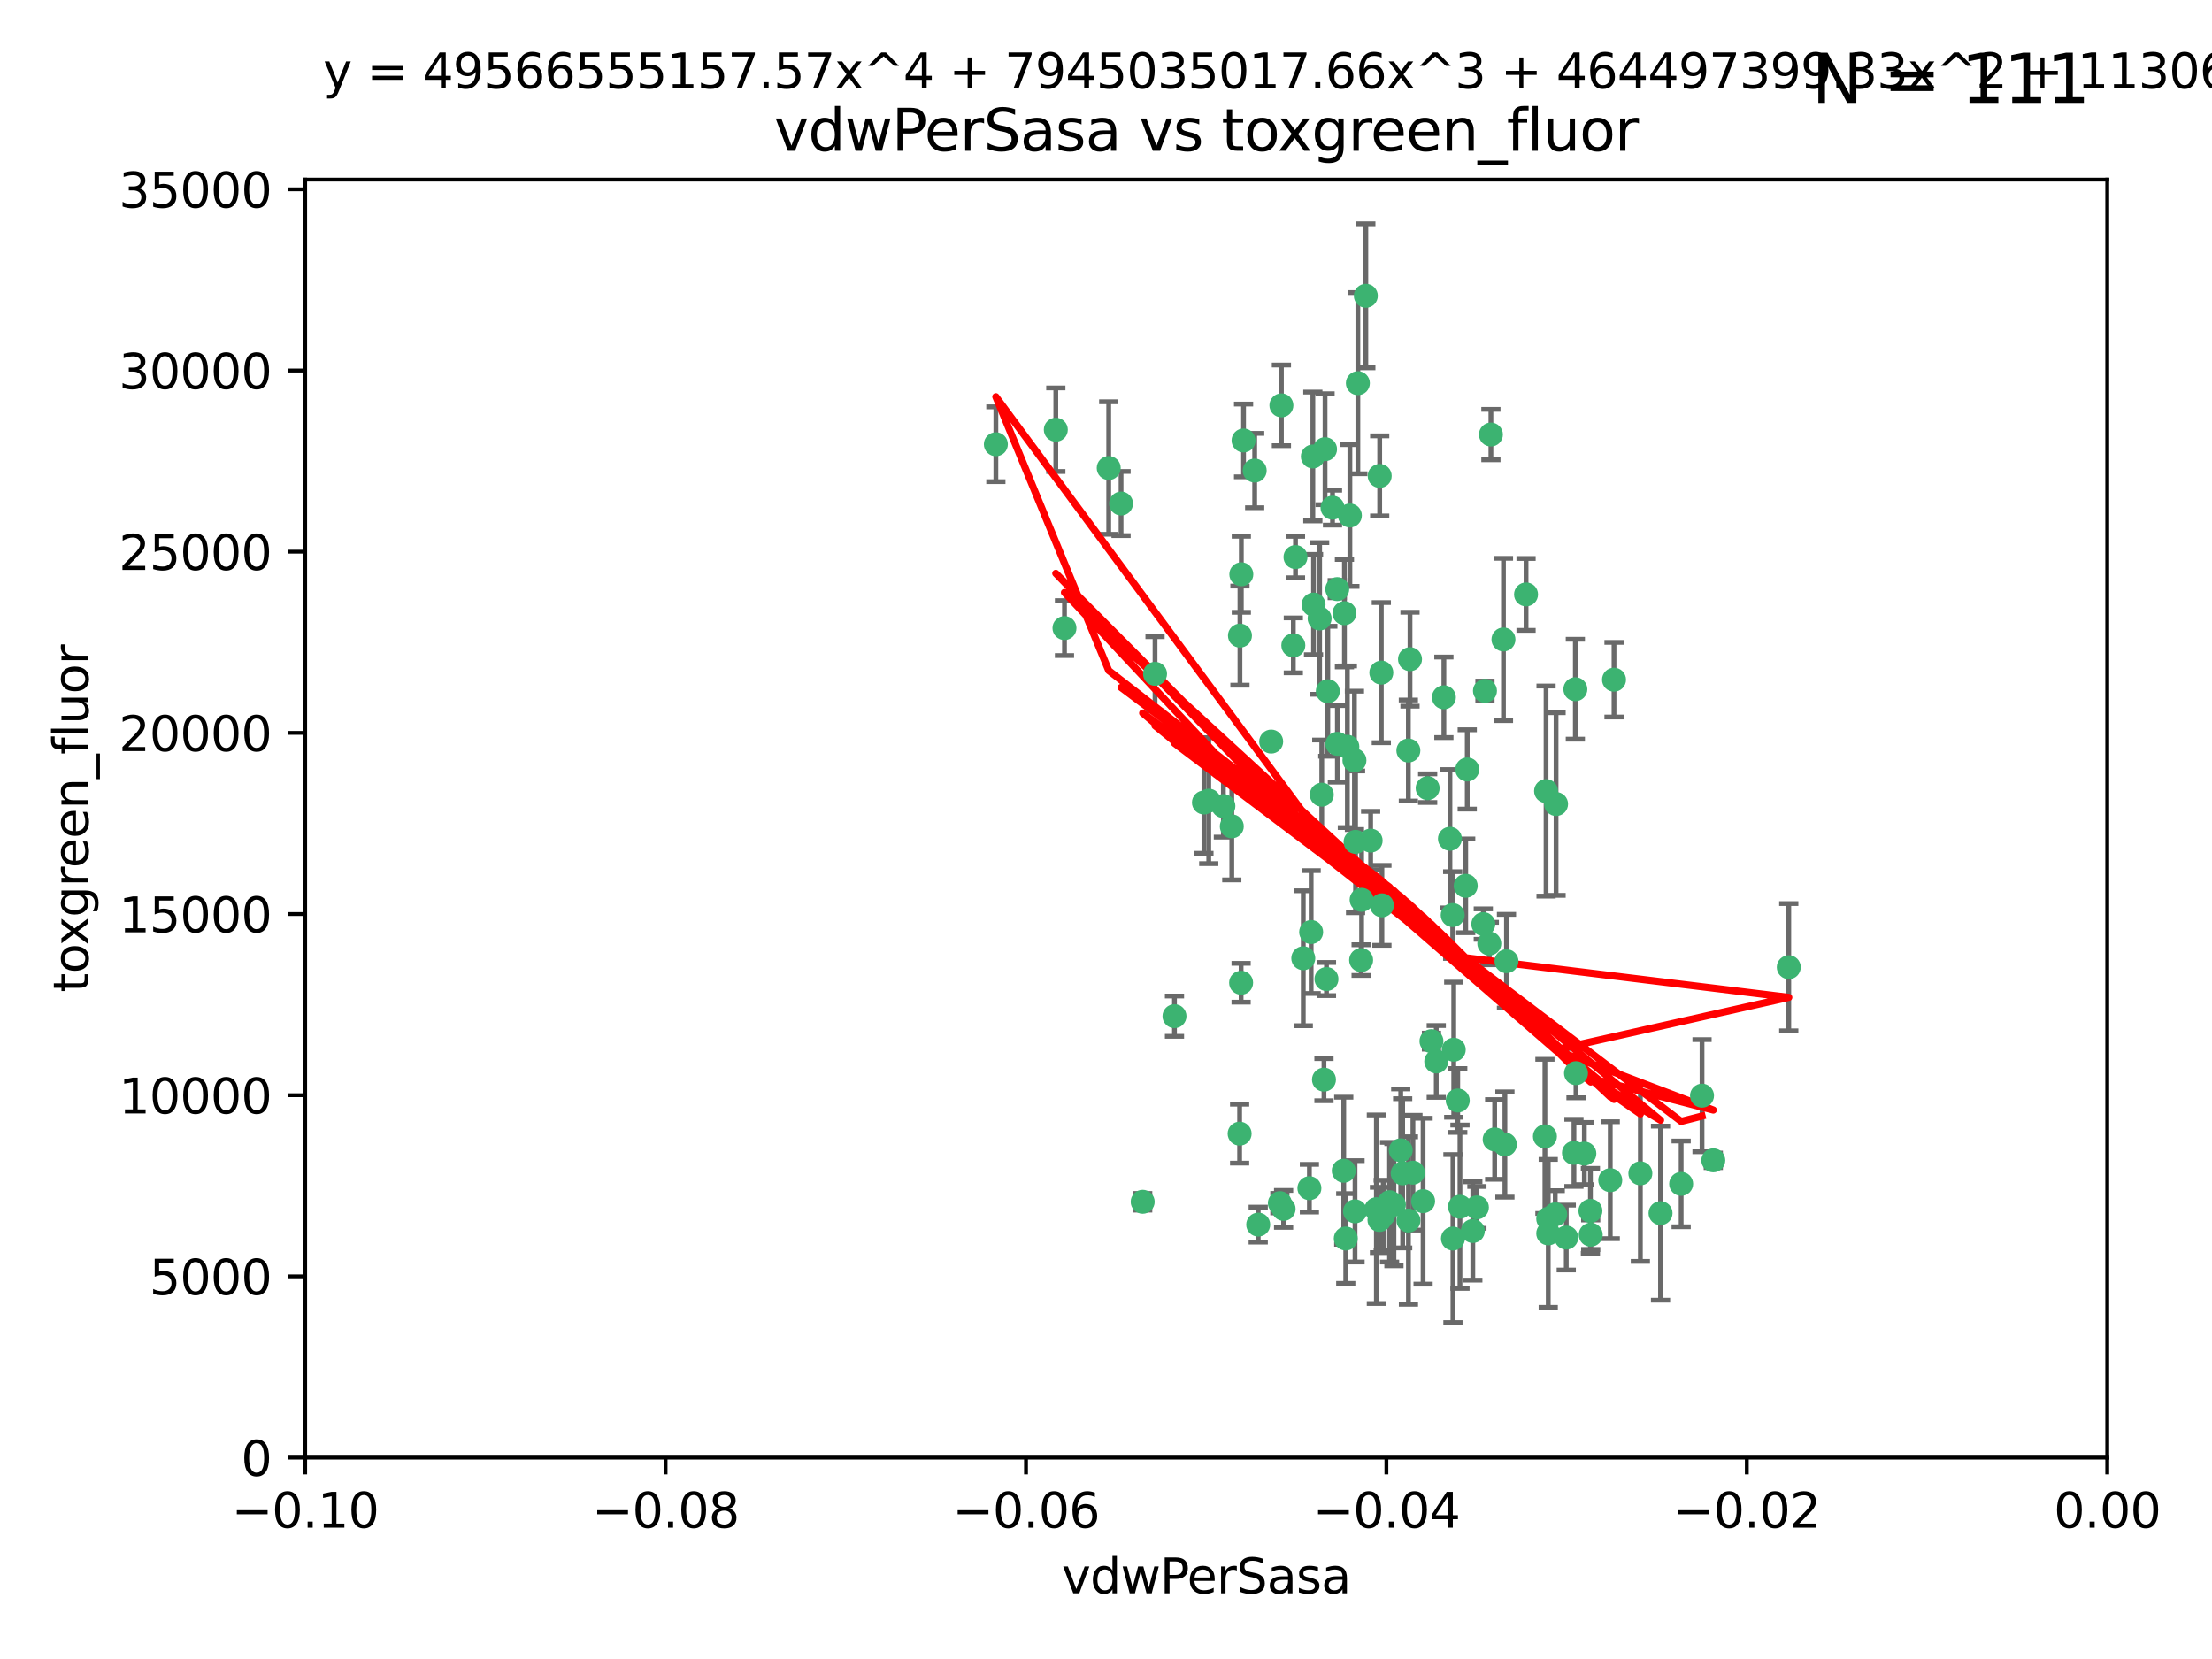<?xml version="1.0" encoding="utf-8" standalone="no"?>
<!DOCTYPE svg PUBLIC "-//W3C//DTD SVG 1.1//EN"
  "http://www.w3.org/Graphics/SVG/1.1/DTD/svg11.dtd">
<svg xmlns:xlink="http://www.w3.org/1999/xlink" width="460.8pt" height="345.6pt" viewBox="0 0 460.8 345.6" xmlns="http://www.w3.org/2000/svg" version="1.1">
 <defs>
  <style type="text/css">*{stroke-linejoin: round; stroke-linecap: butt}</style>
 </defs>
 <g id="figure_1">
  <g id="patch_1">
   <path d="M 0 345.6 
L 460.8 345.6 
L 460.8 0 
L 0 0 
z
" style="fill: #ffffff"/>
  </g>
  <g id="axes_1">
   <g id="patch_2">
    <path d="M 63.571 303.64 
L 438.975 303.64 
L 438.975 37.411 
L 63.571 37.411 
z
" style="fill: #ffffff"/>
   </g>
   <g id="PathCollection_1">
    <defs>
     <path id="ma7f6cf35d5" d="M 0 1.118 
C 0.297 1.118 0.581 1 0.791 0.791 
C 1 0.581 1.118 0.297 1.118 0 
C 1.118 -0.297 1 -0.581 0.791 -0.791 
C 0.581 -1 0.297 -1.118 0 -1.118 
C -0.297 -1.118 -0.581 -1 -0.791 -0.791 
C -1 -0.581 -1.118 -0.297 -1.118 0 
C -1.118 0.297 -1 0.581 -0.791 0.791 
C -0.581 1 -0.297 1.118 0 1.118 
z
" style="stroke: #3cb371"/>
    </defs>
    <g clip-path="url(#p1c0cf58c1c)">
     <use xlink:href="#ma7f6cf35d5" x="261.374" y="98.026" style="fill: #3cb371; stroke: #3cb371"/>
     <use xlink:href="#ma7f6cf35d5" x="273.49" y="95.094" style="fill: #3cb371; stroke: #3cb371"/>
     <use xlink:href="#ma7f6cf35d5" x="219.944" y="89.516" style="fill: #3cb371; stroke: #3cb371"/>
     <use xlink:href="#ma7f6cf35d5" x="269.875" y="116.045" style="fill: #3cb371; stroke: #3cb371"/>
     <use xlink:href="#ma7f6cf35d5" x="274.902" y="128.839" style="fill: #3cb371; stroke: #3cb371"/>
     <use xlink:href="#ma7f6cf35d5" x="293.731" y="137.321" style="fill: #3cb371; stroke: #3cb371"/>
     <use xlink:href="#ma7f6cf35d5" x="282.152" y="158.394" style="fill: #3cb371; stroke: #3cb371"/>
     <use xlink:href="#ma7f6cf35d5" x="259.057" y="91.754" style="fill: #3cb371; stroke: #3cb371"/>
     <use xlink:href="#ma7f6cf35d5" x="273.633" y="125.947" style="fill: #3cb371; stroke: #3cb371"/>
     <use xlink:href="#ma7f6cf35d5" x="264.81" y="154.483" style="fill: #3cb371; stroke: #3cb371"/>
     <use xlink:href="#ma7f6cf35d5" x="281.206" y="107.386" style="fill: #3cb371; stroke: #3cb371"/>
     <use xlink:href="#ma7f6cf35d5" x="258.59" y="119.635" style="fill: #3cb371; stroke: #3cb371"/>
     <use xlink:href="#ma7f6cf35d5" x="282.869" y="79.819" style="fill: #3cb371; stroke: #3cb371"/>
     <use xlink:href="#ma7f6cf35d5" x="278.572" y="122.72" style="fill: #3cb371; stroke: #3cb371"/>
     <use xlink:href="#ma7f6cf35d5" x="276.328" y="203.953" style="fill: #3cb371; stroke: #3cb371"/>
     <use xlink:href="#ma7f6cf35d5" x="269.423" y="134.443" style="fill: #3cb371; stroke: #3cb371"/>
     <use xlink:href="#ma7f6cf35d5" x="278.602" y="154.954" style="fill: #3cb371; stroke: #3cb371"/>
     <use xlink:href="#ma7f6cf35d5" x="233.536" y="104.896" style="fill: #3cb371; stroke: #3cb371"/>
     <use xlink:href="#ma7f6cf35d5" x="293.388" y="156.348" style="fill: #3cb371; stroke: #3cb371"/>
     <use xlink:href="#ma7f6cf35d5" x="277.586" y="105.756" style="fill: #3cb371; stroke: #3cb371"/>
     <use xlink:href="#ma7f6cf35d5" x="230.966" y="97.498" style="fill: #3cb371; stroke: #3cb371"/>
     <use xlink:href="#ma7f6cf35d5" x="207.456" y="92.545" style="fill: #3cb371; stroke: #3cb371"/>
     <use xlink:href="#ma7f6cf35d5" x="275.349" y="165.548" style="fill: #3cb371; stroke: #3cb371"/>
     <use xlink:href="#ma7f6cf35d5" x="309.343" y="143.916" style="fill: #3cb371; stroke: #3cb371"/>
     <use xlink:href="#ma7f6cf35d5" x="244.665" y="211.686" style="fill: #3cb371; stroke: #3cb371"/>
     <use xlink:href="#ma7f6cf35d5" x="294.341" y="244.292" style="fill: #3cb371; stroke: #3cb371"/>
     <use xlink:href="#ma7f6cf35d5" x="283.547" y="200.005" style="fill: #3cb371; stroke: #3cb371"/>
     <use xlink:href="#ma7f6cf35d5" x="221.75" y="130.84" style="fill: #3cb371; stroke: #3cb371"/>
     <use xlink:href="#ma7f6cf35d5" x="262.111" y="255.109" style="fill: #3cb371; stroke: #3cb371"/>
     <use xlink:href="#ma7f6cf35d5" x="271.497" y="199.62" style="fill: #3cb371; stroke: #3cb371"/>
     <use xlink:href="#ma7f6cf35d5" x="282.387" y="175.376" style="fill: #3cb371; stroke: #3cb371"/>
     <use xlink:href="#ma7f6cf35d5" x="240.614" y="140.37" style="fill: #3cb371; stroke: #3cb371"/>
     <use xlink:href="#ma7f6cf35d5" x="250.802" y="167.179" style="fill: #3cb371; stroke: #3cb371"/>
     <use xlink:href="#ma7f6cf35d5" x="254.852" y="167.916" style="fill: #3cb371; stroke: #3cb371"/>
     <use xlink:href="#ma7f6cf35d5" x="276.03" y="93.572" style="fill: #3cb371; stroke: #3cb371"/>
     <use xlink:href="#ma7f6cf35d5" x="280.072" y="127.738" style="fill: #3cb371; stroke: #3cb371"/>
     <use xlink:href="#ma7f6cf35d5" x="300.789" y="145.262" style="fill: #3cb371; stroke: #3cb371"/>
     <use xlink:href="#ma7f6cf35d5" x="293.405" y="254.258" style="fill: #3cb371; stroke: #3cb371"/>
     <use xlink:href="#ma7f6cf35d5" x="283.648" y="187.448" style="fill: #3cb371; stroke: #3cb371"/>
     <use xlink:href="#ma7f6cf35d5" x="287.754" y="140.122" style="fill: #3cb371; stroke: #3cb371"/>
     <use xlink:href="#ma7f6cf35d5" x="303.675" y="229.253" style="fill: #3cb371; stroke: #3cb371"/>
     <use xlink:href="#ma7f6cf35d5" x="266.622" y="250.635" style="fill: #3cb371; stroke: #3cb371"/>
     <use xlink:href="#ma7f6cf35d5" x="279.927" y="243.887" style="fill: #3cb371; stroke: #3cb371"/>
     <use xlink:href="#ma7f6cf35d5" x="284.527" y="61.614" style="fill: #3cb371; stroke: #3cb371"/>
     <use xlink:href="#ma7f6cf35d5" x="287.366" y="254.138" style="fill: #3cb371; stroke: #3cb371"/>
     <use xlink:href="#ma7f6cf35d5" x="302.676" y="258.016" style="fill: #3cb371; stroke: #3cb371"/>
     <use xlink:href="#ma7f6cf35d5" x="287.876" y="188.597" style="fill: #3cb371; stroke: #3cb371"/>
     <use xlink:href="#ma7f6cf35d5" x="302.623" y="190.622" style="fill: #3cb371; stroke: #3cb371"/>
     <use xlink:href="#ma7f6cf35d5" x="266.94" y="84.44" style="fill: #3cb371; stroke: #3cb371"/>
     <use xlink:href="#ma7f6cf35d5" x="258.305" y="132.411" style="fill: #3cb371; stroke: #3cb371"/>
     <use xlink:href="#ma7f6cf35d5" x="251.805" y="166.79" style="fill: #3cb371; stroke: #3cb371"/>
     <use xlink:href="#ma7f6cf35d5" x="238.042" y="250.352" style="fill: #3cb371; stroke: #3cb371"/>
     <use xlink:href="#ma7f6cf35d5" x="298.2" y="216.89" style="fill: #3cb371; stroke: #3cb371"/>
     <use xlink:href="#ma7f6cf35d5" x="322.524" y="253.893" style="fill: #3cb371; stroke: #3cb371"/>
     <use xlink:href="#ma7f6cf35d5" x="272.771" y="247.522" style="fill: #3cb371; stroke: #3cb371"/>
     <use xlink:href="#ma7f6cf35d5" x="287.416" y="99.14" style="fill: #3cb371; stroke: #3cb371"/>
     <use xlink:href="#ma7f6cf35d5" x="282.276" y="252.344" style="fill: #3cb371; stroke: #3cb371"/>
     <use xlink:href="#ma7f6cf35d5" x="258.546" y="204.723" style="fill: #3cb371; stroke: #3cb371"/>
     <use xlink:href="#ma7f6cf35d5" x="297.408" y="164.19" style="fill: #3cb371; stroke: #3cb371"/>
     <use xlink:href="#ma7f6cf35d5" x="280.68" y="155.561" style="fill: #3cb371; stroke: #3cb371"/>
     <use xlink:href="#ma7f6cf35d5" x="276.606" y="143.999" style="fill: #3cb371; stroke: #3cb371"/>
     <use xlink:href="#ma7f6cf35d5" x="289.472" y="250.441" style="fill: #3cb371; stroke: #3cb371"/>
     <use xlink:href="#ma7f6cf35d5" x="256.606" y="172.143" style="fill: #3cb371; stroke: #3cb371"/>
     <use xlink:href="#ma7f6cf35d5" x="313.198" y="133.213" style="fill: #3cb371; stroke: #3cb371"/>
     <use xlink:href="#ma7f6cf35d5" x="310.584" y="90.523" style="fill: #3cb371; stroke: #3cb371"/>
     <use xlink:href="#ma7f6cf35d5" x="304.14" y="251.387" style="fill: #3cb371; stroke: #3cb371"/>
     <use xlink:href="#ma7f6cf35d5" x="305.654" y="160.289" style="fill: #3cb371; stroke: #3cb371"/>
     <use xlink:href="#ma7f6cf35d5" x="310.249" y="196.552" style="fill: #3cb371; stroke: #3cb371"/>
     <use xlink:href="#ma7f6cf35d5" x="290.383" y="250.967" style="fill: #3cb371; stroke: #3cb371"/>
     <use xlink:href="#ma7f6cf35d5" x="258.237" y="236.161" style="fill: #3cb371; stroke: #3cb371"/>
     <use xlink:href="#ma7f6cf35d5" x="286.723" y="251.902" style="fill: #3cb371; stroke: #3cb371"/>
     <use xlink:href="#ma7f6cf35d5" x="280.346" y="258.008" style="fill: #3cb371; stroke: #3cb371"/>
     <use xlink:href="#ma7f6cf35d5" x="299.198" y="221.118" style="fill: #3cb371; stroke: #3cb371"/>
     <use xlink:href="#ma7f6cf35d5" x="302.048" y="174.728" style="fill: #3cb371; stroke: #3cb371"/>
     <use xlink:href="#ma7f6cf35d5" x="311.365" y="237.366" style="fill: #3cb371; stroke: #3cb371"/>
     <use xlink:href="#ma7f6cf35d5" x="292.202" y="244.424" style="fill: #3cb371; stroke: #3cb371"/>
     <use xlink:href="#ma7f6cf35d5" x="336.23" y="141.593" style="fill: #3cb371; stroke: #3cb371"/>
     <use xlink:href="#ma7f6cf35d5" x="285.529" y="175.112" style="fill: #3cb371; stroke: #3cb371"/>
     <use xlink:href="#ma7f6cf35d5" x="273.135" y="194.16" style="fill: #3cb371; stroke: #3cb371"/>
     <use xlink:href="#ma7f6cf35d5" x="291.799" y="239.629" style="fill: #3cb371; stroke: #3cb371"/>
     <use xlink:href="#ma7f6cf35d5" x="308.999" y="192.502" style="fill: #3cb371; stroke: #3cb371"/>
     <use xlink:href="#ma7f6cf35d5" x="307.667" y="251.524" style="fill: #3cb371; stroke: #3cb371"/>
     <use xlink:href="#ma7f6cf35d5" x="275.805" y="224.911" style="fill: #3cb371; stroke: #3cb371"/>
     <use xlink:href="#ma7f6cf35d5" x="321.836" y="236.725" style="fill: #3cb371; stroke: #3cb371"/>
     <use xlink:href="#ma7f6cf35d5" x="296.456" y="250.228" style="fill: #3cb371; stroke: #3cb371"/>
     <use xlink:href="#ma7f6cf35d5" x="322.525" y="256.937" style="fill: #3cb371; stroke: #3cb371"/>
     <use xlink:href="#ma7f6cf35d5" x="302.839" y="218.674" style="fill: #3cb371; stroke: #3cb371"/>
     <use xlink:href="#ma7f6cf35d5" x="322.074" y="164.794" style="fill: #3cb371; stroke: #3cb371"/>
     <use xlink:href="#ma7f6cf35d5" x="328.173" y="143.576" style="fill: #3cb371; stroke: #3cb371"/>
     <use xlink:href="#ma7f6cf35d5" x="326.28" y="257.808" style="fill: #3cb371; stroke: #3cb371"/>
     <use xlink:href="#ma7f6cf35d5" x="313.826" y="200.236" style="fill: #3cb371; stroke: #3cb371"/>
     <use xlink:href="#ma7f6cf35d5" x="335.446" y="245.856" style="fill: #3cb371; stroke: #3cb371"/>
     <use xlink:href="#ma7f6cf35d5" x="313.499" y="238.42" style="fill: #3cb371; stroke: #3cb371"/>
     <use xlink:href="#ma7f6cf35d5" x="331.377" y="257.211" style="fill: #3cb371; stroke: #3cb371"/>
     <use xlink:href="#ma7f6cf35d5" x="331.314" y="252.246" style="fill: #3cb371; stroke: #3cb371"/>
     <use xlink:href="#ma7f6cf35d5" x="327.882" y="240.162" style="fill: #3cb371; stroke: #3cb371"/>
     <use xlink:href="#ma7f6cf35d5" x="288.156" y="253.135" style="fill: #3cb371; stroke: #3cb371"/>
     <use xlink:href="#ma7f6cf35d5" x="267.397" y="251.838" style="fill: #3cb371; stroke: #3cb371"/>
     <use xlink:href="#ma7f6cf35d5" x="324.157" y="167.495" style="fill: #3cb371; stroke: #3cb371"/>
     <use xlink:href="#ma7f6cf35d5" x="306.814" y="256.438" style="fill: #3cb371; stroke: #3cb371"/>
     <use xlink:href="#ma7f6cf35d5" x="345.919" y="252.723" style="fill: #3cb371; stroke: #3cb371"/>
     <use xlink:href="#ma7f6cf35d5" x="328.308" y="223.562" style="fill: #3cb371; stroke: #3cb371"/>
     <use xlink:href="#ma7f6cf35d5" x="341.718" y="244.428" style="fill: #3cb371; stroke: #3cb371"/>
     <use xlink:href="#ma7f6cf35d5" x="317.903" y="123.828" style="fill: #3cb371; stroke: #3cb371"/>
     <use xlink:href="#ma7f6cf35d5" x="330.048" y="240.314" style="fill: #3cb371; stroke: #3cb371"/>
     <use xlink:href="#ma7f6cf35d5" x="356.911" y="241.718" style="fill: #3cb371; stroke: #3cb371"/>
     <use xlink:href="#ma7f6cf35d5" x="323.985" y="252.978" style="fill: #3cb371; stroke: #3cb371"/>
     <use xlink:href="#ma7f6cf35d5" x="372.634" y="201.488" style="fill: #3cb371; stroke: #3cb371"/>
     <use xlink:href="#ma7f6cf35d5" x="305.333" y="184.534" style="fill: #3cb371; stroke: #3cb371"/>
     <use xlink:href="#ma7f6cf35d5" x="350.214" y="246.624" style="fill: #3cb371; stroke: #3cb371"/>
     <use xlink:href="#ma7f6cf35d5" x="354.563" y="228.248" style="fill: #3cb371; stroke: #3cb371"/>
    </g>
   </g>
   <g id="matplotlib.axis_1">
    <g id="xtick_1">
     <g id="line2d_1">
      <defs>
       <path id="m43a2b6a7f3" d="M 0 0 
L 0 3.5 
" style="stroke: #000000; stroke-width: 0.8"/>
      </defs>
      <g>
       <use xlink:href="#m43a2b6a7f3" x="63.571" y="303.64" style="stroke: #000000; stroke-width: 0.8"/>
      </g>
     </g>
     <g id="text_1">
      <!-- −0.10 -->
      <g transform="translate(48.249 318.238)scale(0.1 -0.1)">
       <defs>
        <path id="DejaVuSans-2212" d="M 678 2272 
L 4684 2272 
L 4684 1741 
L 678 1741 
L 678 2272 
z
" transform="scale(0.016)"/>
        <path id="DejaVuSans-30" d="M 2034 4250 
Q 1547 4250 1301 3770 
Q 1056 3291 1056 2328 
Q 1056 1369 1301 889 
Q 1547 409 2034 409 
Q 2525 409 2770 889 
Q 3016 1369 3016 2328 
Q 3016 3291 2770 3770 
Q 2525 4250 2034 4250 
z
M 2034 4750 
Q 2819 4750 3233 4129 
Q 3647 3509 3647 2328 
Q 3647 1150 3233 529 
Q 2819 -91 2034 -91 
Q 1250 -91 836 529 
Q 422 1150 422 2328 
Q 422 3509 836 4129 
Q 1250 4750 2034 4750 
z
" transform="scale(0.016)"/>
        <path id="DejaVuSans-2e" d="M 684 794 
L 1344 794 
L 1344 0 
L 684 0 
L 684 794 
z
" transform="scale(0.016)"/>
        <path id="DejaVuSans-31" d="M 794 531 
L 1825 531 
L 1825 4091 
L 703 3866 
L 703 4441 
L 1819 4666 
L 2450 4666 
L 2450 531 
L 3481 531 
L 3481 0 
L 794 0 
L 794 531 
z
" transform="scale(0.016)"/>
       </defs>
       <use xlink:href="#DejaVuSans-2212"/>
       <use xlink:href="#DejaVuSans-30" x="83.789"/>
       <use xlink:href="#DejaVuSans-2e" x="147.412"/>
       <use xlink:href="#DejaVuSans-31" x="179.199"/>
       <use xlink:href="#DejaVuSans-30" x="242.822"/>
      </g>
     </g>
    </g>
    <g id="xtick_2">
     <g id="line2d_2">
      <g>
       <use xlink:href="#m43a2b6a7f3" x="138.652" y="303.64" style="stroke: #000000; stroke-width: 0.8"/>
      </g>
     </g>
     <g id="text_2">
      <!-- −0.08 -->
      <g transform="translate(123.329 318.238)scale(0.1 -0.1)">
       <defs>
        <path id="DejaVuSans-38" d="M 2034 2216 
Q 1584 2216 1326 1975 
Q 1069 1734 1069 1313 
Q 1069 891 1326 650 
Q 1584 409 2034 409 
Q 2484 409 2743 651 
Q 3003 894 3003 1313 
Q 3003 1734 2745 1975 
Q 2488 2216 2034 2216 
z
M 1403 2484 
Q 997 2584 770 2862 
Q 544 3141 544 3541 
Q 544 4100 942 4425 
Q 1341 4750 2034 4750 
Q 2731 4750 3128 4425 
Q 3525 4100 3525 3541 
Q 3525 3141 3298 2862 
Q 3072 2584 2669 2484 
Q 3125 2378 3379 2068 
Q 3634 1759 3634 1313 
Q 3634 634 3220 271 
Q 2806 -91 2034 -91 
Q 1263 -91 848 271 
Q 434 634 434 1313 
Q 434 1759 690 2068 
Q 947 2378 1403 2484 
z
M 1172 3481 
Q 1172 3119 1398 2916 
Q 1625 2713 2034 2713 
Q 2441 2713 2670 2916 
Q 2900 3119 2900 3481 
Q 2900 3844 2670 4047 
Q 2441 4250 2034 4250 
Q 1625 4250 1398 4047 
Q 1172 3844 1172 3481 
z
" transform="scale(0.016)"/>
       </defs>
       <use xlink:href="#DejaVuSans-2212"/>
       <use xlink:href="#DejaVuSans-30" x="83.789"/>
       <use xlink:href="#DejaVuSans-2e" x="147.412"/>
       <use xlink:href="#DejaVuSans-30" x="179.199"/>
       <use xlink:href="#DejaVuSans-38" x="242.822"/>
      </g>
     </g>
    </g>
    <g id="xtick_3">
     <g id="line2d_3">
      <g>
       <use xlink:href="#m43a2b6a7f3" x="213.733" y="303.64" style="stroke: #000000; stroke-width: 0.8"/>
      </g>
     </g>
     <g id="text_3">
      <!-- −0.06 -->
      <g transform="translate(198.41 318.238)scale(0.1 -0.1)">
       <defs>
        <path id="DejaVuSans-36" d="M 2113 2584 
Q 1688 2584 1439 2293 
Q 1191 2003 1191 1497 
Q 1191 994 1439 701 
Q 1688 409 2113 409 
Q 2538 409 2786 701 
Q 3034 994 3034 1497 
Q 3034 2003 2786 2293 
Q 2538 2584 2113 2584 
z
M 3366 4563 
L 3366 3988 
Q 3128 4100 2886 4159 
Q 2644 4219 2406 4219 
Q 1781 4219 1451 3797 
Q 1122 3375 1075 2522 
Q 1259 2794 1537 2939 
Q 1816 3084 2150 3084 
Q 2853 3084 3261 2657 
Q 3669 2231 3669 1497 
Q 3669 778 3244 343 
Q 2819 -91 2113 -91 
Q 1303 -91 875 529 
Q 447 1150 447 2328 
Q 447 3434 972 4092 
Q 1497 4750 2381 4750 
Q 2619 4750 2861 4703 
Q 3103 4656 3366 4563 
z
" transform="scale(0.016)"/>
       </defs>
       <use xlink:href="#DejaVuSans-2212"/>
       <use xlink:href="#DejaVuSans-30" x="83.789"/>
       <use xlink:href="#DejaVuSans-2e" x="147.412"/>
       <use xlink:href="#DejaVuSans-30" x="179.199"/>
       <use xlink:href="#DejaVuSans-36" x="242.822"/>
      </g>
     </g>
    </g>
    <g id="xtick_4">
     <g id="line2d_4">
      <g>
       <use xlink:href="#m43a2b6a7f3" x="288.813" y="303.64" style="stroke: #000000; stroke-width: 0.8"/>
      </g>
     </g>
     <g id="text_4">
      <!-- −0.04 -->
      <g transform="translate(273.491 318.238)scale(0.1 -0.1)">
       <defs>
        <path id="DejaVuSans-34" d="M 2419 4116 
L 825 1625 
L 2419 1625 
L 2419 4116 
z
M 2253 4666 
L 3047 4666 
L 3047 1625 
L 3713 1625 
L 3713 1100 
L 3047 1100 
L 3047 0 
L 2419 0 
L 2419 1100 
L 313 1100 
L 313 1709 
L 2253 4666 
z
" transform="scale(0.016)"/>
       </defs>
       <use xlink:href="#DejaVuSans-2212"/>
       <use xlink:href="#DejaVuSans-30" x="83.789"/>
       <use xlink:href="#DejaVuSans-2e" x="147.412"/>
       <use xlink:href="#DejaVuSans-30" x="179.199"/>
       <use xlink:href="#DejaVuSans-34" x="242.822"/>
      </g>
     </g>
    </g>
    <g id="xtick_5">
     <g id="line2d_5">
      <g>
       <use xlink:href="#m43a2b6a7f3" x="363.894" y="303.64" style="stroke: #000000; stroke-width: 0.8"/>
      </g>
     </g>
     <g id="text_5">
      <!-- −0.02 -->
      <g transform="translate(348.572 318.238)scale(0.1 -0.1)">
       <defs>
        <path id="DejaVuSans-32" d="M 1228 531 
L 3431 531 
L 3431 0 
L 469 0 
L 469 531 
Q 828 903 1448 1529 
Q 2069 2156 2228 2338 
Q 2531 2678 2651 2914 
Q 2772 3150 2772 3378 
Q 2772 3750 2511 3984 
Q 2250 4219 1831 4219 
Q 1534 4219 1204 4116 
Q 875 4013 500 3803 
L 500 4441 
Q 881 4594 1212 4672 
Q 1544 4750 1819 4750 
Q 2544 4750 2975 4387 
Q 3406 4025 3406 3419 
Q 3406 3131 3298 2873 
Q 3191 2616 2906 2266 
Q 2828 2175 2409 1742 
Q 1991 1309 1228 531 
z
" transform="scale(0.016)"/>
       </defs>
       <use xlink:href="#DejaVuSans-2212"/>
       <use xlink:href="#DejaVuSans-30" x="83.789"/>
       <use xlink:href="#DejaVuSans-2e" x="147.412"/>
       <use xlink:href="#DejaVuSans-30" x="179.199"/>
       <use xlink:href="#DejaVuSans-32" x="242.822"/>
      </g>
     </g>
    </g>
    <g id="xtick_6">
     <g id="line2d_6">
      <g>
       <use xlink:href="#m43a2b6a7f3" x="438.975" y="303.64" style="stroke: #000000; stroke-width: 0.8"/>
      </g>
     </g>
     <g id="text_6">
      <!-- 0.00 -->
      <g transform="translate(427.842 318.238)scale(0.1 -0.1)">
       <use xlink:href="#DejaVuSans-30"/>
       <use xlink:href="#DejaVuSans-2e" x="63.623"/>
       <use xlink:href="#DejaVuSans-30" x="95.41"/>
       <use xlink:href="#DejaVuSans-30" x="159.033"/>
      </g>
     </g>
    </g>
    <g id="text_7">
     <!-- vdwPerSasa -->
     <g transform="translate(221.178 331.917)scale(0.1 -0.1)">
      <defs>
       <path id="DejaVuSans-76" d="M 191 3500 
L 800 3500 
L 1894 563 
L 2988 3500 
L 3597 3500 
L 2284 0 
L 1503 0 
L 191 3500 
z
" transform="scale(0.016)"/>
       <path id="DejaVuSans-64" d="M 2906 2969 
L 2906 4863 
L 3481 4863 
L 3481 0 
L 2906 0 
L 2906 525 
Q 2725 213 2448 61 
Q 2172 -91 1784 -91 
Q 1150 -91 751 415 
Q 353 922 353 1747 
Q 353 2572 751 3078 
Q 1150 3584 1784 3584 
Q 2172 3584 2448 3432 
Q 2725 3281 2906 2969 
z
M 947 1747 
Q 947 1113 1208 752 
Q 1469 391 1925 391 
Q 2381 391 2643 752 
Q 2906 1113 2906 1747 
Q 2906 2381 2643 2742 
Q 2381 3103 1925 3103 
Q 1469 3103 1208 2742 
Q 947 2381 947 1747 
z
" transform="scale(0.016)"/>
       <path id="DejaVuSans-77" d="M 269 3500 
L 844 3500 
L 1563 769 
L 2278 3500 
L 2956 3500 
L 3675 769 
L 4391 3500 
L 4966 3500 
L 4050 0 
L 3372 0 
L 2619 2869 
L 1863 0 
L 1184 0 
L 269 3500 
z
" transform="scale(0.016)"/>
       <path id="DejaVuSans-50" d="M 1259 4147 
L 1259 2394 
L 2053 2394 
Q 2494 2394 2734 2622 
Q 2975 2850 2975 3272 
Q 2975 3691 2734 3919 
Q 2494 4147 2053 4147 
L 1259 4147 
z
M 628 4666 
L 2053 4666 
Q 2838 4666 3239 4311 
Q 3641 3956 3641 3272 
Q 3641 2581 3239 2228 
Q 2838 1875 2053 1875 
L 1259 1875 
L 1259 0 
L 628 0 
L 628 4666 
z
" transform="scale(0.016)"/>
       <path id="DejaVuSans-65" d="M 3597 1894 
L 3597 1613 
L 953 1613 
Q 991 1019 1311 708 
Q 1631 397 2203 397 
Q 2534 397 2845 478 
Q 3156 559 3463 722 
L 3463 178 
Q 3153 47 2828 -22 
Q 2503 -91 2169 -91 
Q 1331 -91 842 396 
Q 353 884 353 1716 
Q 353 2575 817 3079 
Q 1281 3584 2069 3584 
Q 2775 3584 3186 3129 
Q 3597 2675 3597 1894 
z
M 3022 2063 
Q 3016 2534 2758 2815 
Q 2500 3097 2075 3097 
Q 1594 3097 1305 2825 
Q 1016 2553 972 2059 
L 3022 2063 
z
" transform="scale(0.016)"/>
       <path id="DejaVuSans-72" d="M 2631 2963 
Q 2534 3019 2420 3045 
Q 2306 3072 2169 3072 
Q 1681 3072 1420 2755 
Q 1159 2438 1159 1844 
L 1159 0 
L 581 0 
L 581 3500 
L 1159 3500 
L 1159 2956 
Q 1341 3275 1631 3429 
Q 1922 3584 2338 3584 
Q 2397 3584 2469 3576 
Q 2541 3569 2628 3553 
L 2631 2963 
z
" transform="scale(0.016)"/>
       <path id="DejaVuSans-53" d="M 3425 4513 
L 3425 3897 
Q 3066 4069 2747 4153 
Q 2428 4238 2131 4238 
Q 1616 4238 1336 4038 
Q 1056 3838 1056 3469 
Q 1056 3159 1242 3001 
Q 1428 2844 1947 2747 
L 2328 2669 
Q 3034 2534 3370 2195 
Q 3706 1856 3706 1288 
Q 3706 609 3251 259 
Q 2797 -91 1919 -91 
Q 1588 -91 1214 -16 
Q 841 59 441 206 
L 441 856 
Q 825 641 1194 531 
Q 1563 422 1919 422 
Q 2459 422 2753 634 
Q 3047 847 3047 1241 
Q 3047 1584 2836 1778 
Q 2625 1972 2144 2069 
L 1759 2144 
Q 1053 2284 737 2584 
Q 422 2884 422 3419 
Q 422 4038 858 4394 
Q 1294 4750 2059 4750 
Q 2388 4750 2728 4690 
Q 3069 4631 3425 4513 
z
" transform="scale(0.016)"/>
       <path id="DejaVuSans-61" d="M 2194 1759 
Q 1497 1759 1228 1600 
Q 959 1441 959 1056 
Q 959 750 1161 570 
Q 1363 391 1709 391 
Q 2188 391 2477 730 
Q 2766 1069 2766 1631 
L 2766 1759 
L 2194 1759 
z
M 3341 1997 
L 3341 0 
L 2766 0 
L 2766 531 
Q 2569 213 2275 61 
Q 1981 -91 1556 -91 
Q 1019 -91 701 211 
Q 384 513 384 1019 
Q 384 1609 779 1909 
Q 1175 2209 1959 2209 
L 2766 2209 
L 2766 2266 
Q 2766 2663 2505 2880 
Q 2244 3097 1772 3097 
Q 1472 3097 1187 3025 
Q 903 2953 641 2809 
L 641 3341 
Q 956 3463 1253 3523 
Q 1550 3584 1831 3584 
Q 2591 3584 2966 3190 
Q 3341 2797 3341 1997 
z
" transform="scale(0.016)"/>
       <path id="DejaVuSans-73" d="M 2834 3397 
L 2834 2853 
Q 2591 2978 2328 3040 
Q 2066 3103 1784 3103 
Q 1356 3103 1142 2972 
Q 928 2841 928 2578 
Q 928 2378 1081 2264 
Q 1234 2150 1697 2047 
L 1894 2003 
Q 2506 1872 2764 1633 
Q 3022 1394 3022 966 
Q 3022 478 2636 193 
Q 2250 -91 1575 -91 
Q 1294 -91 989 -36 
Q 684 19 347 128 
L 347 722 
Q 666 556 975 473 
Q 1284 391 1588 391 
Q 1994 391 2212 530 
Q 2431 669 2431 922 
Q 2431 1156 2273 1281 
Q 2116 1406 1581 1522 
L 1381 1569 
Q 847 1681 609 1914 
Q 372 2147 372 2553 
Q 372 3047 722 3315 
Q 1072 3584 1716 3584 
Q 2034 3584 2315 3537 
Q 2597 3491 2834 3397 
z
" transform="scale(0.016)"/>
      </defs>
      <use xlink:href="#DejaVuSans-76"/>
      <use xlink:href="#DejaVuSans-64" x="59.18"/>
      <use xlink:href="#DejaVuSans-77" x="122.656"/>
      <use xlink:href="#DejaVuSans-50" x="204.443"/>
      <use xlink:href="#DejaVuSans-65" x="261.121"/>
      <use xlink:href="#DejaVuSans-72" x="322.645"/>
      <use xlink:href="#DejaVuSans-53" x="363.758"/>
      <use xlink:href="#DejaVuSans-61" x="427.234"/>
      <use xlink:href="#DejaVuSans-73" x="488.514"/>
      <use xlink:href="#DejaVuSans-61" x="540.613"/>
     </g>
    </g>
   </g>
   <g id="matplotlib.axis_2">
    <g id="ytick_1">
     <g id="line2d_7">
      <defs>
       <path id="m9150317f16" d="M 0 0 
L -3.5 0 
" style="stroke: #000000; stroke-width: 0.8"/>
      </defs>
      <g>
       <use xlink:href="#m9150317f16" x="63.571" y="303.64" style="stroke: #000000; stroke-width: 0.8"/>
      </g>
     </g>
     <g id="text_8">
      <!-- 0 -->
      <g transform="translate(50.209 307.439)scale(0.1 -0.1)">
       <use xlink:href="#DejaVuSans-30"/>
      </g>
     </g>
    </g>
    <g id="ytick_2">
     <g id="line2d_8">
      <g>
       <use xlink:href="#m9150317f16" x="63.571" y="265.897" style="stroke: #000000; stroke-width: 0.8"/>
      </g>
     </g>
     <g id="text_9">
      <!-- 5000 -->
      <g transform="translate(31.121 269.696)scale(0.1 -0.1)">
       <defs>
        <path id="DejaVuSans-35" d="M 691 4666 
L 3169 4666 
L 3169 4134 
L 1269 4134 
L 1269 2991 
Q 1406 3038 1543 3061 
Q 1681 3084 1819 3084 
Q 2600 3084 3056 2656 
Q 3513 2228 3513 1497 
Q 3513 744 3044 326 
Q 2575 -91 1722 -91 
Q 1428 -91 1123 -41 
Q 819 9 494 109 
L 494 744 
Q 775 591 1075 516 
Q 1375 441 1709 441 
Q 2250 441 2565 725 
Q 2881 1009 2881 1497 
Q 2881 1984 2565 2268 
Q 2250 2553 1709 2553 
Q 1456 2553 1204 2497 
Q 953 2441 691 2322 
L 691 4666 
z
" transform="scale(0.016)"/>
       </defs>
       <use xlink:href="#DejaVuSans-35"/>
       <use xlink:href="#DejaVuSans-30" x="63.623"/>
       <use xlink:href="#DejaVuSans-30" x="127.246"/>
       <use xlink:href="#DejaVuSans-30" x="190.869"/>
      </g>
     </g>
    </g>
    <g id="ytick_3">
     <g id="line2d_9">
      <g>
       <use xlink:href="#m9150317f16" x="63.571" y="228.154" style="stroke: #000000; stroke-width: 0.8"/>
      </g>
     </g>
     <g id="text_10">
      <!-- 10000 -->
      <g transform="translate(24.759 231.953)scale(0.1 -0.1)">
       <use xlink:href="#DejaVuSans-31"/>
       <use xlink:href="#DejaVuSans-30" x="63.623"/>
       <use xlink:href="#DejaVuSans-30" x="127.246"/>
       <use xlink:href="#DejaVuSans-30" x="190.869"/>
       <use xlink:href="#DejaVuSans-30" x="254.492"/>
      </g>
     </g>
    </g>
    <g id="ytick_4">
     <g id="line2d_10">
      <g>
       <use xlink:href="#m9150317f16" x="63.571" y="190.411" style="stroke: #000000; stroke-width: 0.8"/>
      </g>
     </g>
     <g id="text_11">
      <!-- 15000 -->
      <g transform="translate(24.759 194.21)scale(0.1 -0.1)">
       <use xlink:href="#DejaVuSans-31"/>
       <use xlink:href="#DejaVuSans-35" x="63.623"/>
       <use xlink:href="#DejaVuSans-30" x="127.246"/>
       <use xlink:href="#DejaVuSans-30" x="190.869"/>
       <use xlink:href="#DejaVuSans-30" x="254.492"/>
      </g>
     </g>
    </g>
    <g id="ytick_5">
     <g id="line2d_11">
      <g>
       <use xlink:href="#m9150317f16" x="63.571" y="152.668" style="stroke: #000000; stroke-width: 0.8"/>
      </g>
     </g>
     <g id="text_12">
      <!-- 20000 -->
      <g transform="translate(24.759 156.467)scale(0.1 -0.1)">
       <use xlink:href="#DejaVuSans-32"/>
       <use xlink:href="#DejaVuSans-30" x="63.623"/>
       <use xlink:href="#DejaVuSans-30" x="127.246"/>
       <use xlink:href="#DejaVuSans-30" x="190.869"/>
       <use xlink:href="#DejaVuSans-30" x="254.492"/>
      </g>
     </g>
    </g>
    <g id="ytick_6">
     <g id="line2d_12">
      <g>
       <use xlink:href="#m9150317f16" x="63.571" y="114.925" style="stroke: #000000; stroke-width: 0.8"/>
      </g>
     </g>
     <g id="text_13">
      <!-- 25000 -->
      <g transform="translate(24.759 118.724)scale(0.1 -0.1)">
       <use xlink:href="#DejaVuSans-32"/>
       <use xlink:href="#DejaVuSans-35" x="63.623"/>
       <use xlink:href="#DejaVuSans-30" x="127.246"/>
       <use xlink:href="#DejaVuSans-30" x="190.869"/>
       <use xlink:href="#DejaVuSans-30" x="254.492"/>
      </g>
     </g>
    </g>
    <g id="ytick_7">
     <g id="line2d_13">
      <g>
       <use xlink:href="#m9150317f16" x="63.571" y="77.181" style="stroke: #000000; stroke-width: 0.8"/>
      </g>
     </g>
     <g id="text_14">
      <!-- 30000 -->
      <g transform="translate(24.759 80.981)scale(0.1 -0.1)">
       <defs>
        <path id="DejaVuSans-33" d="M 2597 2516 
Q 3050 2419 3304 2112 
Q 3559 1806 3559 1356 
Q 3559 666 3084 287 
Q 2609 -91 1734 -91 
Q 1441 -91 1130 -33 
Q 819 25 488 141 
L 488 750 
Q 750 597 1062 519 
Q 1375 441 1716 441 
Q 2309 441 2620 675 
Q 2931 909 2931 1356 
Q 2931 1769 2642 2001 
Q 2353 2234 1838 2234 
L 1294 2234 
L 1294 2753 
L 1863 2753 
Q 2328 2753 2575 2939 
Q 2822 3125 2822 3475 
Q 2822 3834 2567 4026 
Q 2313 4219 1838 4219 
Q 1578 4219 1281 4162 
Q 984 4106 628 3988 
L 628 4550 
Q 988 4650 1302 4700 
Q 1616 4750 1894 4750 
Q 2613 4750 3031 4423 
Q 3450 4097 3450 3541 
Q 3450 3153 3228 2886 
Q 3006 2619 2597 2516 
z
" transform="scale(0.016)"/>
       </defs>
       <use xlink:href="#DejaVuSans-33"/>
       <use xlink:href="#DejaVuSans-30" x="63.623"/>
       <use xlink:href="#DejaVuSans-30" x="127.246"/>
       <use xlink:href="#DejaVuSans-30" x="190.869"/>
       <use xlink:href="#DejaVuSans-30" x="254.492"/>
      </g>
     </g>
    </g>
    <g id="ytick_8">
     <g id="line2d_14">
      <g>
       <use xlink:href="#m9150317f16" x="63.571" y="39.438" style="stroke: #000000; stroke-width: 0.8"/>
      </g>
     </g>
     <g id="text_15">
      <!-- 35000 -->
      <g transform="translate(24.759 43.238)scale(0.1 -0.1)">
       <use xlink:href="#DejaVuSans-33"/>
       <use xlink:href="#DejaVuSans-35" x="63.623"/>
       <use xlink:href="#DejaVuSans-30" x="127.246"/>
       <use xlink:href="#DejaVuSans-30" x="190.869"/>
       <use xlink:href="#DejaVuSans-30" x="254.492"/>
      </g>
     </g>
    </g>
    <g id="text_16">
     <!-- toxgreen_fluor -->
     <g transform="translate(18.401 206.72)rotate(-90)scale(0.1 -0.1)">
      <defs>
       <path id="DejaVuSans-74" d="M 1172 4494 
L 1172 3500 
L 2356 3500 
L 2356 3053 
L 1172 3053 
L 1172 1153 
Q 1172 725 1289 603 
Q 1406 481 1766 481 
L 2356 481 
L 2356 0 
L 1766 0 
Q 1100 0 847 248 
Q 594 497 594 1153 
L 594 3053 
L 172 3053 
L 172 3500 
L 594 3500 
L 594 4494 
L 1172 4494 
z
" transform="scale(0.016)"/>
       <path id="DejaVuSans-6f" d="M 1959 3097 
Q 1497 3097 1228 2736 
Q 959 2375 959 1747 
Q 959 1119 1226 758 
Q 1494 397 1959 397 
Q 2419 397 2687 759 
Q 2956 1122 2956 1747 
Q 2956 2369 2687 2733 
Q 2419 3097 1959 3097 
z
M 1959 3584 
Q 2709 3584 3137 3096 
Q 3566 2609 3566 1747 
Q 3566 888 3137 398 
Q 2709 -91 1959 -91 
Q 1206 -91 779 398 
Q 353 888 353 1747 
Q 353 2609 779 3096 
Q 1206 3584 1959 3584 
z
" transform="scale(0.016)"/>
       <path id="DejaVuSans-78" d="M 3513 3500 
L 2247 1797 
L 3578 0 
L 2900 0 
L 1881 1375 
L 863 0 
L 184 0 
L 1544 1831 
L 300 3500 
L 978 3500 
L 1906 2253 
L 2834 3500 
L 3513 3500 
z
" transform="scale(0.016)"/>
       <path id="DejaVuSans-67" d="M 2906 1791 
Q 2906 2416 2648 2759 
Q 2391 3103 1925 3103 
Q 1463 3103 1205 2759 
Q 947 2416 947 1791 
Q 947 1169 1205 825 
Q 1463 481 1925 481 
Q 2391 481 2648 825 
Q 2906 1169 2906 1791 
z
M 3481 434 
Q 3481 -459 3084 -895 
Q 2688 -1331 1869 -1331 
Q 1566 -1331 1297 -1286 
Q 1028 -1241 775 -1147 
L 775 -588 
Q 1028 -725 1275 -790 
Q 1522 -856 1778 -856 
Q 2344 -856 2625 -561 
Q 2906 -266 2906 331 
L 2906 616 
Q 2728 306 2450 153 
Q 2172 0 1784 0 
Q 1141 0 747 490 
Q 353 981 353 1791 
Q 353 2603 747 3093 
Q 1141 3584 1784 3584 
Q 2172 3584 2450 3431 
Q 2728 3278 2906 2969 
L 2906 3500 
L 3481 3500 
L 3481 434 
z
" transform="scale(0.016)"/>
       <path id="DejaVuSans-6e" d="M 3513 2113 
L 3513 0 
L 2938 0 
L 2938 2094 
Q 2938 2591 2744 2837 
Q 2550 3084 2163 3084 
Q 1697 3084 1428 2787 
Q 1159 2491 1159 1978 
L 1159 0 
L 581 0 
L 581 3500 
L 1159 3500 
L 1159 2956 
Q 1366 3272 1645 3428 
Q 1925 3584 2291 3584 
Q 2894 3584 3203 3211 
Q 3513 2838 3513 2113 
z
" transform="scale(0.016)"/>
       <path id="DejaVuSans-5f" d="M 3263 -1063 
L 3263 -1509 
L -63 -1509 
L -63 -1063 
L 3263 -1063 
z
" transform="scale(0.016)"/>
       <path id="DejaVuSans-66" d="M 2375 4863 
L 2375 4384 
L 1825 4384 
Q 1516 4384 1395 4259 
Q 1275 4134 1275 3809 
L 1275 3500 
L 2222 3500 
L 2222 3053 
L 1275 3053 
L 1275 0 
L 697 0 
L 697 3053 
L 147 3053 
L 147 3500 
L 697 3500 
L 697 3744 
Q 697 4328 969 4595 
Q 1241 4863 1831 4863 
L 2375 4863 
z
" transform="scale(0.016)"/>
       <path id="DejaVuSans-6c" d="M 603 4863 
L 1178 4863 
L 1178 0 
L 603 0 
L 603 4863 
z
" transform="scale(0.016)"/>
       <path id="DejaVuSans-75" d="M 544 1381 
L 544 3500 
L 1119 3500 
L 1119 1403 
Q 1119 906 1312 657 
Q 1506 409 1894 409 
Q 2359 409 2629 706 
Q 2900 1003 2900 1516 
L 2900 3500 
L 3475 3500 
L 3475 0 
L 2900 0 
L 2900 538 
Q 2691 219 2414 64 
Q 2138 -91 1772 -91 
Q 1169 -91 856 284 
Q 544 659 544 1381 
z
M 1991 3584 
L 1991 3584 
z
" transform="scale(0.016)"/>
      </defs>
      <use xlink:href="#DejaVuSans-74"/>
      <use xlink:href="#DejaVuSans-6f" x="39.209"/>
      <use xlink:href="#DejaVuSans-78" x="97.266"/>
      <use xlink:href="#DejaVuSans-67" x="156.445"/>
      <use xlink:href="#DejaVuSans-72" x="219.922"/>
      <use xlink:href="#DejaVuSans-65" x="258.785"/>
      <use xlink:href="#DejaVuSans-65" x="320.309"/>
      <use xlink:href="#DejaVuSans-6e" x="381.832"/>
      <use xlink:href="#DejaVuSans-5f" x="445.211"/>
      <use xlink:href="#DejaVuSans-66" x="495.211"/>
      <use xlink:href="#DejaVuSans-6c" x="530.416"/>
      <use xlink:href="#DejaVuSans-75" x="558.199"/>
      <use xlink:href="#DejaVuSans-6f" x="621.578"/>
      <use xlink:href="#DejaVuSans-72" x="682.76"/>
     </g>
    </g>
   </g>
   <g id="LineCollection_1">
    <path d="M 261.374 105.772 
L 261.374 90.281 
" clip-path="url(#p1c0cf58c1c)" style="fill: none; stroke: #696969"/>
    <path d="M 273.49 108.514 
L 273.49 81.675 
" clip-path="url(#p1c0cf58c1c)" style="fill: none; stroke: #696969"/>
    <path d="M 219.944 98.217 
L 219.944 80.815 
" clip-path="url(#p1c0cf58c1c)" style="fill: none; stroke: #696969"/>
    <path d="M 269.875 120.361 
L 269.875 111.729 
" clip-path="url(#p1c0cf58c1c)" style="fill: none; stroke: #696969"/>
    <path d="M 274.902 144.637 
L 274.902 113.041 
" clip-path="url(#p1c0cf58c1c)" style="fill: none; stroke: #696969"/>
    <path d="M 293.731 147.102 
L 293.731 127.541 
" clip-path="url(#p1c0cf58c1c)" style="fill: none; stroke: #696969"/>
    <path d="M 282.152 172.807 
L 282.152 143.981 
" clip-path="url(#p1c0cf58c1c)" style="fill: none; stroke: #696969"/>
    <path d="M 259.057 99.334 
L 259.057 84.174 
" clip-path="url(#p1c0cf58c1c)" style="fill: none; stroke: #696969"/>
    <path d="M 273.633 136.397 
L 273.633 115.497 
" clip-path="url(#p1c0cf58c1c)" style="fill: none; stroke: #696969"/>
    <path d="M 264.81 155.048 
L 264.81 153.918 
" clip-path="url(#p1c0cf58c1c)" style="fill: none; stroke: #696969"/>
    <path d="M 281.206 122.155 
L 281.206 92.617 
" clip-path="url(#p1c0cf58c1c)" style="fill: none; stroke: #696969"/>
    <path d="M 258.59 127.554 
L 258.59 111.717 
" clip-path="url(#p1c0cf58c1c)" style="fill: none; stroke: #696969"/>
    <path d="M 282.869 98.693 
L 282.869 60.945 
" clip-path="url(#p1c0cf58c1c)" style="fill: none; stroke: #696969"/>
    <path d="M 278.572 124.514 
L 278.572 120.926 
" clip-path="url(#p1c0cf58c1c)" style="fill: none; stroke: #696969"/>
    <path d="M 276.328 207.405 
L 276.328 200.501 
" clip-path="url(#p1c0cf58c1c)" style="fill: none; stroke: #696969"/>
    <path d="M 269.423 140.163 
L 269.423 128.724 
" clip-path="url(#p1c0cf58c1c)" style="fill: none; stroke: #696969"/>
    <path d="M 278.602 162.929 
L 278.602 146.979 
" clip-path="url(#p1c0cf58c1c)" style="fill: none; stroke: #696969"/>
    <path d="M 233.536 111.578 
L 233.536 98.214 
" clip-path="url(#p1c0cf58c1c)" style="fill: none; stroke: #696969"/>
    <path d="M 293.388 166.868 
L 293.388 145.829 
" clip-path="url(#p1c0cf58c1c)" style="fill: none; stroke: #696969"/>
    <path d="M 277.586 109.392 
L 277.586 102.12 
" clip-path="url(#p1c0cf58c1c)" style="fill: none; stroke: #696969"/>
    <path d="M 230.966 111.302 
L 230.966 83.693 
" clip-path="url(#p1c0cf58c1c)" style="fill: none; stroke: #696969"/>
    <path d="M 207.456 100.341 
L 207.456 84.749 
" clip-path="url(#p1c0cf58c1c)" style="fill: none; stroke: #696969"/>
    <path d="M 275.349 176.939 
L 275.349 154.157 
" clip-path="url(#p1c0cf58c1c)" style="fill: none; stroke: #696969"/>
    <path d="M 309.343 145.941 
L 309.343 141.891 
" clip-path="url(#p1c0cf58c1c)" style="fill: none; stroke: #696969"/>
    <path d="M 244.665 215.883 
L 244.665 207.488 
" clip-path="url(#p1c0cf58c1c)" style="fill: none; stroke: #696969"/>
    <path d="M 294.341 256.247 
L 294.341 232.336 
" clip-path="url(#p1c0cf58c1c)" style="fill: none; stroke: #696969"/>
    <path d="M 283.547 203.204 
L 283.547 196.806 
" clip-path="url(#p1c0cf58c1c)" style="fill: none; stroke: #696969"/>
    <path d="M 221.75 136.561 
L 221.75 125.12 
" clip-path="url(#p1c0cf58c1c)" style="fill: none; stroke: #696969"/>
    <path d="M 262.111 258.755 
L 262.111 251.464 
" clip-path="url(#p1c0cf58c1c)" style="fill: none; stroke: #696969"/>
    <path d="M 271.497 213.675 
L 271.497 185.565 
" clip-path="url(#p1c0cf58c1c)" style="fill: none; stroke: #696969"/>
    <path d="M 282.387 190.142 
L 282.387 160.609 
" clip-path="url(#p1c0cf58c1c)" style="fill: none; stroke: #696969"/>
    <path d="M 240.614 148.106 
L 240.614 132.634 
" clip-path="url(#p1c0cf58c1c)" style="fill: none; stroke: #696969"/>
    <path d="M 250.802 177.756 
L 250.802 156.602 
" clip-path="url(#p1c0cf58c1c)" style="fill: none; stroke: #696969"/>
    <path d="M 254.852 174.389 
L 254.852 161.444 
" clip-path="url(#p1c0cf58c1c)" style="fill: none; stroke: #696969"/>
    <path d="M 276.03 105.129 
L 276.03 82.016 
" clip-path="url(#p1c0cf58c1c)" style="fill: none; stroke: #696969"/>
    <path d="M 280.072 138.926 
L 280.072 116.549 
" clip-path="url(#p1c0cf58c1c)" style="fill: none; stroke: #696969"/>
    <path d="M 300.789 153.647 
L 300.789 136.877 
" clip-path="url(#p1c0cf58c1c)" style="fill: none; stroke: #696969"/>
    <path d="M 293.405 271.704 
L 293.405 236.813 
" clip-path="url(#p1c0cf58c1c)" style="fill: none; stroke: #696969"/>
    <path d="M 283.648 200.874 
L 283.648 174.022 
" clip-path="url(#p1c0cf58c1c)" style="fill: none; stroke: #696969"/>
    <path d="M 287.754 154.719 
L 287.754 125.526 
" clip-path="url(#p1c0cf58c1c)" style="fill: none; stroke: #696969"/>
    <path d="M 303.675 235.897 
L 303.675 222.609 
" clip-path="url(#p1c0cf58c1c)" style="fill: none; stroke: #696969"/>
    <path d="M 266.622 252.665 
L 266.622 248.605 
" clip-path="url(#p1c0cf58c1c)" style="fill: none; stroke: #696969"/>
    <path d="M 279.927 259.205 
L 279.927 228.569 
" clip-path="url(#p1c0cf58c1c)" style="fill: none; stroke: #696969"/>
    <path d="M 284.527 76.614 
L 284.527 46.614 
" clip-path="url(#p1c0cf58c1c)" style="fill: none; stroke: #696969"/>
    <path d="M 287.366 260.938 
L 287.366 247.337 
" clip-path="url(#p1c0cf58c1c)" style="fill: none; stroke: #696969"/>
    <path d="M 302.676 275.516 
L 302.676 240.517 
" clip-path="url(#p1c0cf58c1c)" style="fill: none; stroke: #696969"/>
    <path d="M 287.876 196.924 
L 287.876 180.269 
" clip-path="url(#p1c0cf58c1c)" style="fill: none; stroke: #696969"/>
    <path d="M 302.623 199.661 
L 302.623 181.584 
" clip-path="url(#p1c0cf58c1c)" style="fill: none; stroke: #696969"/>
    <path d="M 266.94 92.843 
L 266.94 76.037 
" clip-path="url(#p1c0cf58c1c)" style="fill: none; stroke: #696969"/>
    <path d="M 258.305 142.738 
L 258.305 122.084 
" clip-path="url(#p1c0cf58c1c)" style="fill: none; stroke: #696969"/>
    <path d="M 251.805 179.908 
L 251.805 153.671 
" clip-path="url(#p1c0cf58c1c)" style="fill: none; stroke: #696969"/>
    <path d="M 238.042 252.089 
L 238.042 248.614 
" clip-path="url(#p1c0cf58c1c)" style="fill: none; stroke: #696969"/>
    <path d="M 298.2 218.554 
L 298.2 215.226 
" clip-path="url(#p1c0cf58c1c)" style="fill: none; stroke: #696969"/>
    <path d="M 322.524 254.845 
L 322.524 252.94 
" clip-path="url(#p1c0cf58c1c)" style="fill: none; stroke: #696969"/>
    <path d="M 272.771 252.489 
L 272.771 242.555 
" clip-path="url(#p1c0cf58c1c)" style="fill: none; stroke: #696969"/>
    <path d="M 287.416 107.483 
L 287.416 90.798 
" clip-path="url(#p1c0cf58c1c)" style="fill: none; stroke: #696969"/>
    <path d="M 282.276 262.901 
L 282.276 241.787 
" clip-path="url(#p1c0cf58c1c)" style="fill: none; stroke: #696969"/>
    <path d="M 258.546 208.763 
L 258.546 200.682 
" clip-path="url(#p1c0cf58c1c)" style="fill: none; stroke: #696969"/>
    <path d="M 297.408 167.175 
L 297.408 161.206 
" clip-path="url(#p1c0cf58c1c)" style="fill: none; stroke: #696969"/>
    <path d="M 280.68 172.398 
L 280.68 138.724 
" clip-path="url(#p1c0cf58c1c)" style="fill: none; stroke: #696969"/>
    <path d="M 276.606 157.537 
L 276.606 130.461 
" clip-path="url(#p1c0cf58c1c)" style="fill: none; stroke: #696969"/>
    <path d="M 289.472 262.909 
L 289.472 237.974 
" clip-path="url(#p1c0cf58c1c)" style="fill: none; stroke: #696969"/>
    <path d="M 256.606 183.299 
L 256.606 160.986 
" clip-path="url(#p1c0cf58c1c)" style="fill: none; stroke: #696969"/>
    <path d="M 313.198 150.11 
L 313.198 116.316 
" clip-path="url(#p1c0cf58c1c)" style="fill: none; stroke: #696969"/>
    <path d="M 310.584 95.772 
L 310.584 85.274 
" clip-path="url(#p1c0cf58c1c)" style="fill: none; stroke: #696969"/>
    <path d="M 304.14 268.404 
L 304.14 234.371 
" clip-path="url(#p1c0cf58c1c)" style="fill: none; stroke: #696969"/>
    <path d="M 305.654 168.551 
L 305.654 152.026 
" clip-path="url(#p1c0cf58c1c)" style="fill: none; stroke: #696969"/>
    <path d="M 310.249 200.974 
L 310.249 192.13 
" clip-path="url(#p1c0cf58c1c)" style="fill: none; stroke: #696969"/>
    <path d="M 290.383 263.687 
L 290.383 238.247 
" clip-path="url(#p1c0cf58c1c)" style="fill: none; stroke: #696969"/>
    <path d="M 258.237 242.3 
L 258.237 230.022 
" clip-path="url(#p1c0cf58c1c)" style="fill: none; stroke: #696969"/>
    <path d="M 286.723 271.544 
L 286.723 232.26 
" clip-path="url(#p1c0cf58c1c)" style="fill: none; stroke: #696969"/>
    <path d="M 280.346 267.359 
L 280.346 248.658 
" clip-path="url(#p1c0cf58c1c)" style="fill: none; stroke: #696969"/>
    <path d="M 299.198 228.596 
L 299.198 213.64 
" clip-path="url(#p1c0cf58c1c)" style="fill: none; stroke: #696969"/>
    <path d="M 302.048 189.135 
L 302.048 160.322 
" clip-path="url(#p1c0cf58c1c)" style="fill: none; stroke: #696969"/>
    <path d="M 311.365 245.665 
L 311.365 229.068 
" clip-path="url(#p1c0cf58c1c)" style="fill: none; stroke: #696969"/>
    <path d="M 292.202 259.965 
L 292.202 228.883 
" clip-path="url(#p1c0cf58c1c)" style="fill: none; stroke: #696969"/>
    <path d="M 336.23 149.363 
L 336.23 133.823 
" clip-path="url(#p1c0cf58c1c)" style="fill: none; stroke: #696969"/>
    <path d="M 285.529 181.212 
L 285.529 169.013 
" clip-path="url(#p1c0cf58c1c)" style="fill: none; stroke: #696969"/>
    <path d="M 273.135 206.958 
L 273.135 181.362 
" clip-path="url(#p1c0cf58c1c)" style="fill: none; stroke: #696969"/>
    <path d="M 291.799 252.411 
L 291.799 226.846 
" clip-path="url(#p1c0cf58c1c)" style="fill: none; stroke: #696969"/>
    <path d="M 308.999 195.669 
L 308.999 189.335 
" clip-path="url(#p1c0cf58c1c)" style="fill: none; stroke: #696969"/>
    <path d="M 307.667 255.883 
L 307.667 247.164 
" clip-path="url(#p1c0cf58c1c)" style="fill: none; stroke: #696969"/>
    <path d="M 275.805 229.302 
L 275.805 220.52 
" clip-path="url(#p1c0cf58c1c)" style="fill: none; stroke: #696969"/>
    <path d="M 321.836 252.781 
L 321.836 220.67 
" clip-path="url(#p1c0cf58c1c)" style="fill: none; stroke: #696969"/>
    <path d="M 296.456 267.51 
L 296.456 232.946 
" clip-path="url(#p1c0cf58c1c)" style="fill: none; stroke: #696969"/>
    <path d="M 322.525 272.347 
L 322.525 241.526 
" clip-path="url(#p1c0cf58c1c)" style="fill: none; stroke: #696969"/>
    <path d="M 302.839 232.742 
L 302.839 204.605 
" clip-path="url(#p1c0cf58c1c)" style="fill: none; stroke: #696969"/>
    <path d="M 322.074 186.68 
L 322.074 142.908 
" clip-path="url(#p1c0cf58c1c)" style="fill: none; stroke: #696969"/>
    <path d="M 328.173 153.98 
L 328.173 133.171 
" clip-path="url(#p1c0cf58c1c)" style="fill: none; stroke: #696969"/>
    <path d="M 326.28 264.569 
L 326.28 251.047 
" clip-path="url(#p1c0cf58c1c)" style="fill: none; stroke: #696969"/>
    <path d="M 313.826 209.997 
L 313.826 190.475 
" clip-path="url(#p1c0cf58c1c)" style="fill: none; stroke: #696969"/>
    <path d="M 335.446 258.035 
L 335.446 233.677 
" clip-path="url(#p1c0cf58c1c)" style="fill: none; stroke: #696969"/>
    <path d="M 313.499 249.385 
L 313.499 227.454 
" clip-path="url(#p1c0cf58c1c)" style="fill: none; stroke: #696969"/>
    <path d="M 331.377 260.274 
L 331.377 254.148 
" clip-path="url(#p1c0cf58c1c)" style="fill: none; stroke: #696969"/>
    <path d="M 331.314 261.1 
L 331.314 243.393 
" clip-path="url(#p1c0cf58c1c)" style="fill: none; stroke: #696969"/>
    <path d="M 327.882 247.153 
L 327.882 233.171 
" clip-path="url(#p1c0cf58c1c)" style="fill: none; stroke: #696969"/>
    <path d="M 288.156 260.405 
L 288.156 245.864 
" clip-path="url(#p1c0cf58c1c)" style="fill: none; stroke: #696969"/>
    <path d="M 267.397 255.685 
L 267.397 247.992 
" clip-path="url(#p1c0cf58c1c)" style="fill: none; stroke: #696969"/>
    <path d="M 324.157 186.519 
L 324.157 148.47 
" clip-path="url(#p1c0cf58c1c)" style="fill: none; stroke: #696969"/>
    <path d="M 306.814 266.679 
L 306.814 246.196 
" clip-path="url(#p1c0cf58c1c)" style="fill: none; stroke: #696969"/>
    <path d="M 345.919 270.856 
L 345.919 234.59 
" clip-path="url(#p1c0cf58c1c)" style="fill: none; stroke: #696969"/>
    <path d="M 328.308 228.692 
L 328.308 218.432 
" clip-path="url(#p1c0cf58c1c)" style="fill: none; stroke: #696969"/>
    <path d="M 341.718 262.775 
L 341.718 226.08 
" clip-path="url(#p1c0cf58c1c)" style="fill: none; stroke: #696969"/>
    <path d="M 317.903 131.314 
L 317.903 116.343 
" clip-path="url(#p1c0cf58c1c)" style="fill: none; stroke: #696969"/>
    <path d="M 330.048 246.787 
L 330.048 233.841 
" clip-path="url(#p1c0cf58c1c)" style="fill: none; stroke: #696969"/>
    <path d="M 356.911 243.231 
L 356.911 240.205 
" clip-path="url(#p1c0cf58c1c)" style="fill: none; stroke: #696969"/>
    <path d="M 323.985 257.921 
L 323.985 248.036 
" clip-path="url(#p1c0cf58c1c)" style="fill: none; stroke: #696969"/>
    <path d="M 372.634 214.744 
L 372.634 188.233 
" clip-path="url(#p1c0cf58c1c)" style="fill: none; stroke: #696969"/>
    <path d="M 305.333 194.3 
L 305.333 174.769 
" clip-path="url(#p1c0cf58c1c)" style="fill: none; stroke: #696969"/>
    <path d="M 350.214 255.558 
L 350.214 237.689 
" clip-path="url(#p1c0cf58c1c)" style="fill: none; stroke: #696969"/>
    <path d="M 354.563 239.929 
L 354.563 216.567 
" clip-path="url(#p1c0cf58c1c)" style="fill: none; stroke: #696969"/>
   </g>
   <g id="line2d_15">
    <defs>
     <path id="m068a7b9257" d="M 2 0 
L -2 -0 
" style="stroke: #696969"/>
    </defs>
    <g clip-path="url(#p1c0cf58c1c)">
     <use xlink:href="#m068a7b9257" x="261.374" y="105.772" style="fill: #696969; stroke: #696969"/>
     <use xlink:href="#m068a7b9257" x="273.49" y="108.514" style="fill: #696969; stroke: #696969"/>
     <use xlink:href="#m068a7b9257" x="219.944" y="98.217" style="fill: #696969; stroke: #696969"/>
     <use xlink:href="#m068a7b9257" x="269.875" y="120.361" style="fill: #696969; stroke: #696969"/>
     <use xlink:href="#m068a7b9257" x="274.902" y="144.637" style="fill: #696969; stroke: #696969"/>
     <use xlink:href="#m068a7b9257" x="293.731" y="147.102" style="fill: #696969; stroke: #696969"/>
     <use xlink:href="#m068a7b9257" x="282.152" y="172.807" style="fill: #696969; stroke: #696969"/>
     <use xlink:href="#m068a7b9257" x="259.057" y="99.334" style="fill: #696969; stroke: #696969"/>
     <use xlink:href="#m068a7b9257" x="273.633" y="136.397" style="fill: #696969; stroke: #696969"/>
     <use xlink:href="#m068a7b9257" x="264.81" y="155.048" style="fill: #696969; stroke: #696969"/>
     <use xlink:href="#m068a7b9257" x="281.206" y="122.155" style="fill: #696969; stroke: #696969"/>
     <use xlink:href="#m068a7b9257" x="258.59" y="127.554" style="fill: #696969; stroke: #696969"/>
     <use xlink:href="#m068a7b9257" x="282.869" y="98.693" style="fill: #696969; stroke: #696969"/>
     <use xlink:href="#m068a7b9257" x="278.572" y="124.514" style="fill: #696969; stroke: #696969"/>
     <use xlink:href="#m068a7b9257" x="276.328" y="207.405" style="fill: #696969; stroke: #696969"/>
     <use xlink:href="#m068a7b9257" x="269.423" y="140.163" style="fill: #696969; stroke: #696969"/>
     <use xlink:href="#m068a7b9257" x="278.602" y="162.929" style="fill: #696969; stroke: #696969"/>
     <use xlink:href="#m068a7b9257" x="233.536" y="111.578" style="fill: #696969; stroke: #696969"/>
     <use xlink:href="#m068a7b9257" x="293.388" y="166.868" style="fill: #696969; stroke: #696969"/>
     <use xlink:href="#m068a7b9257" x="277.586" y="109.392" style="fill: #696969; stroke: #696969"/>
     <use xlink:href="#m068a7b9257" x="230.966" y="111.302" style="fill: #696969; stroke: #696969"/>
     <use xlink:href="#m068a7b9257" x="207.456" y="100.341" style="fill: #696969; stroke: #696969"/>
     <use xlink:href="#m068a7b9257" x="275.349" y="176.939" style="fill: #696969; stroke: #696969"/>
     <use xlink:href="#m068a7b9257" x="309.343" y="145.941" style="fill: #696969; stroke: #696969"/>
     <use xlink:href="#m068a7b9257" x="244.665" y="215.883" style="fill: #696969; stroke: #696969"/>
     <use xlink:href="#m068a7b9257" x="294.341" y="256.247" style="fill: #696969; stroke: #696969"/>
     <use xlink:href="#m068a7b9257" x="283.547" y="203.204" style="fill: #696969; stroke: #696969"/>
     <use xlink:href="#m068a7b9257" x="221.75" y="136.561" style="fill: #696969; stroke: #696969"/>
     <use xlink:href="#m068a7b9257" x="262.111" y="258.755" style="fill: #696969; stroke: #696969"/>
     <use xlink:href="#m068a7b9257" x="271.497" y="213.675" style="fill: #696969; stroke: #696969"/>
     <use xlink:href="#m068a7b9257" x="282.387" y="190.142" style="fill: #696969; stroke: #696969"/>
     <use xlink:href="#m068a7b9257" x="240.614" y="148.106" style="fill: #696969; stroke: #696969"/>
     <use xlink:href="#m068a7b9257" x="250.802" y="177.756" style="fill: #696969; stroke: #696969"/>
     <use xlink:href="#m068a7b9257" x="254.852" y="174.389" style="fill: #696969; stroke: #696969"/>
     <use xlink:href="#m068a7b9257" x="276.03" y="105.129" style="fill: #696969; stroke: #696969"/>
     <use xlink:href="#m068a7b9257" x="280.072" y="138.926" style="fill: #696969; stroke: #696969"/>
     <use xlink:href="#m068a7b9257" x="300.789" y="153.647" style="fill: #696969; stroke: #696969"/>
     <use xlink:href="#m068a7b9257" x="293.405" y="271.704" style="fill: #696969; stroke: #696969"/>
     <use xlink:href="#m068a7b9257" x="283.648" y="200.874" style="fill: #696969; stroke: #696969"/>
     <use xlink:href="#m068a7b9257" x="287.754" y="154.719" style="fill: #696969; stroke: #696969"/>
     <use xlink:href="#m068a7b9257" x="303.675" y="235.897" style="fill: #696969; stroke: #696969"/>
     <use xlink:href="#m068a7b9257" x="266.622" y="252.665" style="fill: #696969; stroke: #696969"/>
     <use xlink:href="#m068a7b9257" x="279.927" y="259.205" style="fill: #696969; stroke: #696969"/>
     <use xlink:href="#m068a7b9257" x="284.527" y="76.614" style="fill: #696969; stroke: #696969"/>
     <use xlink:href="#m068a7b9257" x="287.366" y="260.938" style="fill: #696969; stroke: #696969"/>
     <use xlink:href="#m068a7b9257" x="302.676" y="275.516" style="fill: #696969; stroke: #696969"/>
     <use xlink:href="#m068a7b9257" x="287.876" y="196.924" style="fill: #696969; stroke: #696969"/>
     <use xlink:href="#m068a7b9257" x="302.623" y="199.661" style="fill: #696969; stroke: #696969"/>
     <use xlink:href="#m068a7b9257" x="266.94" y="92.843" style="fill: #696969; stroke: #696969"/>
     <use xlink:href="#m068a7b9257" x="258.305" y="142.738" style="fill: #696969; stroke: #696969"/>
     <use xlink:href="#m068a7b9257" x="251.805" y="179.908" style="fill: #696969; stroke: #696969"/>
     <use xlink:href="#m068a7b9257" x="238.042" y="252.089" style="fill: #696969; stroke: #696969"/>
     <use xlink:href="#m068a7b9257" x="298.2" y="218.554" style="fill: #696969; stroke: #696969"/>
     <use xlink:href="#m068a7b9257" x="322.524" y="254.845" style="fill: #696969; stroke: #696969"/>
     <use xlink:href="#m068a7b9257" x="272.771" y="252.489" style="fill: #696969; stroke: #696969"/>
     <use xlink:href="#m068a7b9257" x="287.416" y="107.483" style="fill: #696969; stroke: #696969"/>
     <use xlink:href="#m068a7b9257" x="282.276" y="262.901" style="fill: #696969; stroke: #696969"/>
     <use xlink:href="#m068a7b9257" x="258.546" y="208.763" style="fill: #696969; stroke: #696969"/>
     <use xlink:href="#m068a7b9257" x="297.408" y="167.175" style="fill: #696969; stroke: #696969"/>
     <use xlink:href="#m068a7b9257" x="280.68" y="172.398" style="fill: #696969; stroke: #696969"/>
     <use xlink:href="#m068a7b9257" x="276.606" y="157.537" style="fill: #696969; stroke: #696969"/>
     <use xlink:href="#m068a7b9257" x="289.472" y="262.909" style="fill: #696969; stroke: #696969"/>
     <use xlink:href="#m068a7b9257" x="256.606" y="183.299" style="fill: #696969; stroke: #696969"/>
     <use xlink:href="#m068a7b9257" x="313.198" y="150.11" style="fill: #696969; stroke: #696969"/>
     <use xlink:href="#m068a7b9257" x="310.584" y="95.772" style="fill: #696969; stroke: #696969"/>
     <use xlink:href="#m068a7b9257" x="304.14" y="268.404" style="fill: #696969; stroke: #696969"/>
     <use xlink:href="#m068a7b9257" x="305.654" y="168.551" style="fill: #696969; stroke: #696969"/>
     <use xlink:href="#m068a7b9257" x="310.249" y="200.974" style="fill: #696969; stroke: #696969"/>
     <use xlink:href="#m068a7b9257" x="290.383" y="263.687" style="fill: #696969; stroke: #696969"/>
     <use xlink:href="#m068a7b9257" x="258.237" y="242.3" style="fill: #696969; stroke: #696969"/>
     <use xlink:href="#m068a7b9257" x="286.723" y="271.544" style="fill: #696969; stroke: #696969"/>
     <use xlink:href="#m068a7b9257" x="280.346" y="267.359" style="fill: #696969; stroke: #696969"/>
     <use xlink:href="#m068a7b9257" x="299.198" y="228.596" style="fill: #696969; stroke: #696969"/>
     <use xlink:href="#m068a7b9257" x="302.048" y="189.135" style="fill: #696969; stroke: #696969"/>
     <use xlink:href="#m068a7b9257" x="311.365" y="245.665" style="fill: #696969; stroke: #696969"/>
     <use xlink:href="#m068a7b9257" x="292.202" y="259.965" style="fill: #696969; stroke: #696969"/>
     <use xlink:href="#m068a7b9257" x="336.23" y="149.363" style="fill: #696969; stroke: #696969"/>
     <use xlink:href="#m068a7b9257" x="285.529" y="181.212" style="fill: #696969; stroke: #696969"/>
     <use xlink:href="#m068a7b9257" x="273.135" y="206.958" style="fill: #696969; stroke: #696969"/>
     <use xlink:href="#m068a7b9257" x="291.799" y="252.411" style="fill: #696969; stroke: #696969"/>
     <use xlink:href="#m068a7b9257" x="308.999" y="195.669" style="fill: #696969; stroke: #696969"/>
     <use xlink:href="#m068a7b9257" x="307.667" y="255.883" style="fill: #696969; stroke: #696969"/>
     <use xlink:href="#m068a7b9257" x="275.805" y="229.302" style="fill: #696969; stroke: #696969"/>
     <use xlink:href="#m068a7b9257" x="321.836" y="252.781" style="fill: #696969; stroke: #696969"/>
     <use xlink:href="#m068a7b9257" x="296.456" y="267.51" style="fill: #696969; stroke: #696969"/>
     <use xlink:href="#m068a7b9257" x="322.525" y="272.347" style="fill: #696969; stroke: #696969"/>
     <use xlink:href="#m068a7b9257" x="302.839" y="232.742" style="fill: #696969; stroke: #696969"/>
     <use xlink:href="#m068a7b9257" x="322.074" y="186.68" style="fill: #696969; stroke: #696969"/>
     <use xlink:href="#m068a7b9257" x="328.173" y="153.98" style="fill: #696969; stroke: #696969"/>
     <use xlink:href="#m068a7b9257" x="326.28" y="264.569" style="fill: #696969; stroke: #696969"/>
     <use xlink:href="#m068a7b9257" x="313.826" y="209.997" style="fill: #696969; stroke: #696969"/>
     <use xlink:href="#m068a7b9257" x="335.446" y="258.035" style="fill: #696969; stroke: #696969"/>
     <use xlink:href="#m068a7b9257" x="313.499" y="249.385" style="fill: #696969; stroke: #696969"/>
     <use xlink:href="#m068a7b9257" x="331.377" y="260.274" style="fill: #696969; stroke: #696969"/>
     <use xlink:href="#m068a7b9257" x="331.314" y="261.1" style="fill: #696969; stroke: #696969"/>
     <use xlink:href="#m068a7b9257" x="327.882" y="247.153" style="fill: #696969; stroke: #696969"/>
     <use xlink:href="#m068a7b9257" x="288.156" y="260.405" style="fill: #696969; stroke: #696969"/>
     <use xlink:href="#m068a7b9257" x="267.397" y="255.685" style="fill: #696969; stroke: #696969"/>
     <use xlink:href="#m068a7b9257" x="324.157" y="186.519" style="fill: #696969; stroke: #696969"/>
     <use xlink:href="#m068a7b9257" x="306.814" y="266.679" style="fill: #696969; stroke: #696969"/>
     <use xlink:href="#m068a7b9257" x="345.919" y="270.856" style="fill: #696969; stroke: #696969"/>
     <use xlink:href="#m068a7b9257" x="328.308" y="228.692" style="fill: #696969; stroke: #696969"/>
     <use xlink:href="#m068a7b9257" x="341.718" y="262.775" style="fill: #696969; stroke: #696969"/>
     <use xlink:href="#m068a7b9257" x="317.903" y="131.314" style="fill: #696969; stroke: #696969"/>
     <use xlink:href="#m068a7b9257" x="330.048" y="246.787" style="fill: #696969; stroke: #696969"/>
     <use xlink:href="#m068a7b9257" x="356.911" y="243.231" style="fill: #696969; stroke: #696969"/>
     <use xlink:href="#m068a7b9257" x="323.985" y="257.921" style="fill: #696969; stroke: #696969"/>
     <use xlink:href="#m068a7b9257" x="372.634" y="214.744" style="fill: #696969; stroke: #696969"/>
     <use xlink:href="#m068a7b9257" x="305.333" y="194.3" style="fill: #696969; stroke: #696969"/>
     <use xlink:href="#m068a7b9257" x="350.214" y="255.558" style="fill: #696969; stroke: #696969"/>
     <use xlink:href="#m068a7b9257" x="354.563" y="239.929" style="fill: #696969; stroke: #696969"/>
    </g>
   </g>
   <g id="line2d_16">
    <g clip-path="url(#p1c0cf58c1c)">
     <use xlink:href="#m068a7b9257" x="261.374" y="90.281" style="fill: #696969; stroke: #696969"/>
     <use xlink:href="#m068a7b9257" x="273.49" y="81.675" style="fill: #696969; stroke: #696969"/>
     <use xlink:href="#m068a7b9257" x="219.944" y="80.815" style="fill: #696969; stroke: #696969"/>
     <use xlink:href="#m068a7b9257" x="269.875" y="111.729" style="fill: #696969; stroke: #696969"/>
     <use xlink:href="#m068a7b9257" x="274.902" y="113.041" style="fill: #696969; stroke: #696969"/>
     <use xlink:href="#m068a7b9257" x="293.731" y="127.541" style="fill: #696969; stroke: #696969"/>
     <use xlink:href="#m068a7b9257" x="282.152" y="143.981" style="fill: #696969; stroke: #696969"/>
     <use xlink:href="#m068a7b9257" x="259.057" y="84.174" style="fill: #696969; stroke: #696969"/>
     <use xlink:href="#m068a7b9257" x="273.633" y="115.497" style="fill: #696969; stroke: #696969"/>
     <use xlink:href="#m068a7b9257" x="264.81" y="153.918" style="fill: #696969; stroke: #696969"/>
     <use xlink:href="#m068a7b9257" x="281.206" y="92.617" style="fill: #696969; stroke: #696969"/>
     <use xlink:href="#m068a7b9257" x="258.59" y="111.717" style="fill: #696969; stroke: #696969"/>
     <use xlink:href="#m068a7b9257" x="282.869" y="60.945" style="fill: #696969; stroke: #696969"/>
     <use xlink:href="#m068a7b9257" x="278.572" y="120.926" style="fill: #696969; stroke: #696969"/>
     <use xlink:href="#m068a7b9257" x="276.328" y="200.501" style="fill: #696969; stroke: #696969"/>
     <use xlink:href="#m068a7b9257" x="269.423" y="128.724" style="fill: #696969; stroke: #696969"/>
     <use xlink:href="#m068a7b9257" x="278.602" y="146.979" style="fill: #696969; stroke: #696969"/>
     <use xlink:href="#m068a7b9257" x="233.536" y="98.214" style="fill: #696969; stroke: #696969"/>
     <use xlink:href="#m068a7b9257" x="293.388" y="145.829" style="fill: #696969; stroke: #696969"/>
     <use xlink:href="#m068a7b9257" x="277.586" y="102.12" style="fill: #696969; stroke: #696969"/>
     <use xlink:href="#m068a7b9257" x="230.966" y="83.693" style="fill: #696969; stroke: #696969"/>
     <use xlink:href="#m068a7b9257" x="207.456" y="84.749" style="fill: #696969; stroke: #696969"/>
     <use xlink:href="#m068a7b9257" x="275.349" y="154.157" style="fill: #696969; stroke: #696969"/>
     <use xlink:href="#m068a7b9257" x="309.343" y="141.891" style="fill: #696969; stroke: #696969"/>
     <use xlink:href="#m068a7b9257" x="244.665" y="207.488" style="fill: #696969; stroke: #696969"/>
     <use xlink:href="#m068a7b9257" x="294.341" y="232.336" style="fill: #696969; stroke: #696969"/>
     <use xlink:href="#m068a7b9257" x="283.547" y="196.806" style="fill: #696969; stroke: #696969"/>
     <use xlink:href="#m068a7b9257" x="221.75" y="125.12" style="fill: #696969; stroke: #696969"/>
     <use xlink:href="#m068a7b9257" x="262.111" y="251.464" style="fill: #696969; stroke: #696969"/>
     <use xlink:href="#m068a7b9257" x="271.497" y="185.565" style="fill: #696969; stroke: #696969"/>
     <use xlink:href="#m068a7b9257" x="282.387" y="160.609" style="fill: #696969; stroke: #696969"/>
     <use xlink:href="#m068a7b9257" x="240.614" y="132.634" style="fill: #696969; stroke: #696969"/>
     <use xlink:href="#m068a7b9257" x="250.802" y="156.602" style="fill: #696969; stroke: #696969"/>
     <use xlink:href="#m068a7b9257" x="254.852" y="161.444" style="fill: #696969; stroke: #696969"/>
     <use xlink:href="#m068a7b9257" x="276.03" y="82.016" style="fill: #696969; stroke: #696969"/>
     <use xlink:href="#m068a7b9257" x="280.072" y="116.549" style="fill: #696969; stroke: #696969"/>
     <use xlink:href="#m068a7b9257" x="300.789" y="136.877" style="fill: #696969; stroke: #696969"/>
     <use xlink:href="#m068a7b9257" x="293.405" y="236.813" style="fill: #696969; stroke: #696969"/>
     <use xlink:href="#m068a7b9257" x="283.648" y="174.022" style="fill: #696969; stroke: #696969"/>
     <use xlink:href="#m068a7b9257" x="287.754" y="125.526" style="fill: #696969; stroke: #696969"/>
     <use xlink:href="#m068a7b9257" x="303.675" y="222.609" style="fill: #696969; stroke: #696969"/>
     <use xlink:href="#m068a7b9257" x="266.622" y="248.605" style="fill: #696969; stroke: #696969"/>
     <use xlink:href="#m068a7b9257" x="279.927" y="228.569" style="fill: #696969; stroke: #696969"/>
     <use xlink:href="#m068a7b9257" x="284.527" y="46.614" style="fill: #696969; stroke: #696969"/>
     <use xlink:href="#m068a7b9257" x="287.366" y="247.337" style="fill: #696969; stroke: #696969"/>
     <use xlink:href="#m068a7b9257" x="302.676" y="240.517" style="fill: #696969; stroke: #696969"/>
     <use xlink:href="#m068a7b9257" x="287.876" y="180.269" style="fill: #696969; stroke: #696969"/>
     <use xlink:href="#m068a7b9257" x="302.623" y="181.584" style="fill: #696969; stroke: #696969"/>
     <use xlink:href="#m068a7b9257" x="266.94" y="76.037" style="fill: #696969; stroke: #696969"/>
     <use xlink:href="#m068a7b9257" x="258.305" y="122.084" style="fill: #696969; stroke: #696969"/>
     <use xlink:href="#m068a7b9257" x="251.805" y="153.671" style="fill: #696969; stroke: #696969"/>
     <use xlink:href="#m068a7b9257" x="238.042" y="248.614" style="fill: #696969; stroke: #696969"/>
     <use xlink:href="#m068a7b9257" x="298.2" y="215.226" style="fill: #696969; stroke: #696969"/>
     <use xlink:href="#m068a7b9257" x="322.524" y="252.94" style="fill: #696969; stroke: #696969"/>
     <use xlink:href="#m068a7b9257" x="272.771" y="242.555" style="fill: #696969; stroke: #696969"/>
     <use xlink:href="#m068a7b9257" x="287.416" y="90.798" style="fill: #696969; stroke: #696969"/>
     <use xlink:href="#m068a7b9257" x="282.276" y="241.787" style="fill: #696969; stroke: #696969"/>
     <use xlink:href="#m068a7b9257" x="258.546" y="200.682" style="fill: #696969; stroke: #696969"/>
     <use xlink:href="#m068a7b9257" x="297.408" y="161.206" style="fill: #696969; stroke: #696969"/>
     <use xlink:href="#m068a7b9257" x="280.68" y="138.724" style="fill: #696969; stroke: #696969"/>
     <use xlink:href="#m068a7b9257" x="276.606" y="130.461" style="fill: #696969; stroke: #696969"/>
     <use xlink:href="#m068a7b9257" x="289.472" y="237.974" style="fill: #696969; stroke: #696969"/>
     <use xlink:href="#m068a7b9257" x="256.606" y="160.986" style="fill: #696969; stroke: #696969"/>
     <use xlink:href="#m068a7b9257" x="313.198" y="116.316" style="fill: #696969; stroke: #696969"/>
     <use xlink:href="#m068a7b9257" x="310.584" y="85.274" style="fill: #696969; stroke: #696969"/>
     <use xlink:href="#m068a7b9257" x="304.14" y="234.371" style="fill: #696969; stroke: #696969"/>
     <use xlink:href="#m068a7b9257" x="305.654" y="152.026" style="fill: #696969; stroke: #696969"/>
     <use xlink:href="#m068a7b9257" x="310.249" y="192.13" style="fill: #696969; stroke: #696969"/>
     <use xlink:href="#m068a7b9257" x="290.383" y="238.247" style="fill: #696969; stroke: #696969"/>
     <use xlink:href="#m068a7b9257" x="258.237" y="230.022" style="fill: #696969; stroke: #696969"/>
     <use xlink:href="#m068a7b9257" x="286.723" y="232.26" style="fill: #696969; stroke: #696969"/>
     <use xlink:href="#m068a7b9257" x="280.346" y="248.658" style="fill: #696969; stroke: #696969"/>
     <use xlink:href="#m068a7b9257" x="299.198" y="213.64" style="fill: #696969; stroke: #696969"/>
     <use xlink:href="#m068a7b9257" x="302.048" y="160.322" style="fill: #696969; stroke: #696969"/>
     <use xlink:href="#m068a7b9257" x="311.365" y="229.068" style="fill: #696969; stroke: #696969"/>
     <use xlink:href="#m068a7b9257" x="292.202" y="228.883" style="fill: #696969; stroke: #696969"/>
     <use xlink:href="#m068a7b9257" x="336.23" y="133.823" style="fill: #696969; stroke: #696969"/>
     <use xlink:href="#m068a7b9257" x="285.529" y="169.013" style="fill: #696969; stroke: #696969"/>
     <use xlink:href="#m068a7b9257" x="273.135" y="181.362" style="fill: #696969; stroke: #696969"/>
     <use xlink:href="#m068a7b9257" x="291.799" y="226.846" style="fill: #696969; stroke: #696969"/>
     <use xlink:href="#m068a7b9257" x="308.999" y="189.335" style="fill: #696969; stroke: #696969"/>
     <use xlink:href="#m068a7b9257" x="307.667" y="247.164" style="fill: #696969; stroke: #696969"/>
     <use xlink:href="#m068a7b9257" x="275.805" y="220.52" style="fill: #696969; stroke: #696969"/>
     <use xlink:href="#m068a7b9257" x="321.836" y="220.67" style="fill: #696969; stroke: #696969"/>
     <use xlink:href="#m068a7b9257" x="296.456" y="232.946" style="fill: #696969; stroke: #696969"/>
     <use xlink:href="#m068a7b9257" x="322.525" y="241.526" style="fill: #696969; stroke: #696969"/>
     <use xlink:href="#m068a7b9257" x="302.839" y="204.605" style="fill: #696969; stroke: #696969"/>
     <use xlink:href="#m068a7b9257" x="322.074" y="142.908" style="fill: #696969; stroke: #696969"/>
     <use xlink:href="#m068a7b9257" x="328.173" y="133.171" style="fill: #696969; stroke: #696969"/>
     <use xlink:href="#m068a7b9257" x="326.28" y="251.047" style="fill: #696969; stroke: #696969"/>
     <use xlink:href="#m068a7b9257" x="313.826" y="190.475" style="fill: #696969; stroke: #696969"/>
     <use xlink:href="#m068a7b9257" x="335.446" y="233.677" style="fill: #696969; stroke: #696969"/>
     <use xlink:href="#m068a7b9257" x="313.499" y="227.454" style="fill: #696969; stroke: #696969"/>
     <use xlink:href="#m068a7b9257" x="331.377" y="254.148" style="fill: #696969; stroke: #696969"/>
     <use xlink:href="#m068a7b9257" x="331.314" y="243.393" style="fill: #696969; stroke: #696969"/>
     <use xlink:href="#m068a7b9257" x="327.882" y="233.171" style="fill: #696969; stroke: #696969"/>
     <use xlink:href="#m068a7b9257" x="288.156" y="245.864" style="fill: #696969; stroke: #696969"/>
     <use xlink:href="#m068a7b9257" x="267.397" y="247.992" style="fill: #696969; stroke: #696969"/>
     <use xlink:href="#m068a7b9257" x="324.157" y="148.47" style="fill: #696969; stroke: #696969"/>
     <use xlink:href="#m068a7b9257" x="306.814" y="246.196" style="fill: #696969; stroke: #696969"/>
     <use xlink:href="#m068a7b9257" x="345.919" y="234.59" style="fill: #696969; stroke: #696969"/>
     <use xlink:href="#m068a7b9257" x="328.308" y="218.432" style="fill: #696969; stroke: #696969"/>
     <use xlink:href="#m068a7b9257" x="341.718" y="226.08" style="fill: #696969; stroke: #696969"/>
     <use xlink:href="#m068a7b9257" x="317.903" y="116.343" style="fill: #696969; stroke: #696969"/>
     <use xlink:href="#m068a7b9257" x="330.048" y="233.841" style="fill: #696969; stroke: #696969"/>
     <use xlink:href="#m068a7b9257" x="356.911" y="240.205" style="fill: #696969; stroke: #696969"/>
     <use xlink:href="#m068a7b9257" x="323.985" y="248.036" style="fill: #696969; stroke: #696969"/>
     <use xlink:href="#m068a7b9257" x="372.634" y="188.233" style="fill: #696969; stroke: #696969"/>
     <use xlink:href="#m068a7b9257" x="305.333" y="174.769" style="fill: #696969; stroke: #696969"/>
     <use xlink:href="#m068a7b9257" x="350.214" y="237.689" style="fill: #696969; stroke: #696969"/>
     <use xlink:href="#m068a7b9257" x="354.563" y="216.567" style="fill: #696969; stroke: #696969"/>
    </g>
   </g>
   <g id="line2d_17">
    <path d="M 261.374 166.074 
L 273.49 173.282 
L 219.944 119.445 
L 269.875 171.061 
L 274.902 174.179 
L 293.731 188.452 
L 282.152 179.125 
L 259.057 164.71 
L 273.633 173.372 
L 264.81 168.074 
L 281.206 178.444 
L 258.59 164.432 
L 282.869 179.649 
L 278.572 176.606 
L 276.328 175.105 
L 269.423 170.79 
L 278.602 176.627 
L 233.536 143.214 
L 293.388 188.15 
L 277.586 175.94 
L 230.966 139.692 
L 207.456 82.645 
L 275.349 174.467 
L 309.343 203.647 
L 244.665 154.83 
L 294.341 188.995 
L 283.547 180.151 
L 221.75 123.425 
L 262.111 166.504 
L 271.497 172.046 
L 282.387 179.296 
L 240.614 151.179 
L 250.802 159.479 
L 254.852 162.144 
L 276.03 174.91 
L 280.072 177.642 
L 300.789 195.017 
L 293.405 188.164 
L 283.648 180.226 
L 287.754 183.405 
L 303.675 197.862 
L 266.622 169.132 
L 279.927 177.54 
L 284.527 180.887 
L 287.366 183.095 
L 302.676 196.868 
L 287.876 183.503 
L 302.623 196.815 
L 266.94 169.319 
L 258.305 164.261 
L 251.805 160.163 
L 238.042 148.547 
L 298.2 192.538 
L 322.524 217.269 
L 272.771 172.832 
L 287.416 183.135 
L 282.276 179.215 
L 258.546 164.405 
L 297.408 191.796 
L 280.68 178.07 
L 276.606 175.288 
L 289.472 184.806 
L 256.606 163.233 
L 313.198 207.667 
L 310.584 204.937 
L 304.14 198.328 
L 305.654 199.857 
L 310.249 204.587 
L 290.383 185.564 
L 258.237 164.22 
L 286.723 182.585 
L 280.346 177.834 
L 299.198 193.485 
L 302.048 196.248 
L 311.365 205.751 
L 292.202 187.114 
L 336.23 229.027 
L 285.529 181.653 
L 273.135 173.06 
L 291.799 186.767 
L 308.999 203.29 
L 307.667 201.915 
L 275.805 174.763 
L 321.836 216.582 
L 296.456 190.913 
L 322.525 217.27 
L 302.839 197.03 
L 322.074 216.82 
L 328.173 222.642 
L 326.28 220.902 
L 313.826 208.324 
L 335.446 228.495 
L 313.499 207.982 
L 331.377 225.403 
L 331.314 225.352 
L 327.882 222.378 
L 288.156 183.729 
L 267.397 169.588 
L 324.157 218.874 
L 306.814 201.039 
L 345.919 233.363 
L 328.308 222.763 
L 341.718 232.048 
L 317.903 212.571 
L 330.048 224.288 
L 356.911 231.239 
L 323.985 218.707 
L 372.634 207.77 
L 305.333 199.531 
L 350.214 233.603 
L 354.563 232.49 
" clip-path="url(#p1c0cf58c1c)" style="fill: none; stroke: #ff0000; stroke-width: 1.5; stroke-linecap: square"/>
   </g>
   <g id="line2d_18">
    <defs>
     <path id="m651388604c" d="M 0 2 
C 0.53 2 1.039 1.789 1.414 1.414 
C 1.789 1.039 2 0.53 2 0 
C 2 -0.53 1.789 -1.039 1.414 -1.414 
C 1.039 -1.789 0.53 -2 0 -2 
C -0.53 -2 -1.039 -1.789 -1.414 -1.414 
C -1.789 -1.039 -2 -0.53 -2 0 
C -2 0.53 -1.789 1.039 -1.414 1.414 
C -1.039 1.789 -0.53 2 0 2 
z
" style="stroke: #3cb371"/>
    </defs>
    <g clip-path="url(#p1c0cf58c1c)">
     <use xlink:href="#m651388604c" x="261.374" y="98.026" style="fill: #3cb371; stroke: #3cb371"/>
     <use xlink:href="#m651388604c" x="273.49" y="95.094" style="fill: #3cb371; stroke: #3cb371"/>
     <use xlink:href="#m651388604c" x="219.944" y="89.516" style="fill: #3cb371; stroke: #3cb371"/>
     <use xlink:href="#m651388604c" x="269.875" y="116.045" style="fill: #3cb371; stroke: #3cb371"/>
     <use xlink:href="#m651388604c" x="274.902" y="128.839" style="fill: #3cb371; stroke: #3cb371"/>
     <use xlink:href="#m651388604c" x="293.731" y="137.321" style="fill: #3cb371; stroke: #3cb371"/>
     <use xlink:href="#m651388604c" x="282.152" y="158.394" style="fill: #3cb371; stroke: #3cb371"/>
     <use xlink:href="#m651388604c" x="259.057" y="91.754" style="fill: #3cb371; stroke: #3cb371"/>
     <use xlink:href="#m651388604c" x="273.633" y="125.947" style="fill: #3cb371; stroke: #3cb371"/>
     <use xlink:href="#m651388604c" x="264.81" y="154.483" style="fill: #3cb371; stroke: #3cb371"/>
     <use xlink:href="#m651388604c" x="281.206" y="107.386" style="fill: #3cb371; stroke: #3cb371"/>
     <use xlink:href="#m651388604c" x="258.59" y="119.635" style="fill: #3cb371; stroke: #3cb371"/>
     <use xlink:href="#m651388604c" x="282.869" y="79.819" style="fill: #3cb371; stroke: #3cb371"/>
     <use xlink:href="#m651388604c" x="278.572" y="122.72" style="fill: #3cb371; stroke: #3cb371"/>
     <use xlink:href="#m651388604c" x="276.328" y="203.953" style="fill: #3cb371; stroke: #3cb371"/>
     <use xlink:href="#m651388604c" x="269.423" y="134.443" style="fill: #3cb371; stroke: #3cb371"/>
     <use xlink:href="#m651388604c" x="278.602" y="154.954" style="fill: #3cb371; stroke: #3cb371"/>
     <use xlink:href="#m651388604c" x="233.536" y="104.896" style="fill: #3cb371; stroke: #3cb371"/>
     <use xlink:href="#m651388604c" x="293.388" y="156.348" style="fill: #3cb371; stroke: #3cb371"/>
     <use xlink:href="#m651388604c" x="277.586" y="105.756" style="fill: #3cb371; stroke: #3cb371"/>
     <use xlink:href="#m651388604c" x="230.966" y="97.498" style="fill: #3cb371; stroke: #3cb371"/>
     <use xlink:href="#m651388604c" x="207.456" y="92.545" style="fill: #3cb371; stroke: #3cb371"/>
     <use xlink:href="#m651388604c" x="275.349" y="165.548" style="fill: #3cb371; stroke: #3cb371"/>
     <use xlink:href="#m651388604c" x="309.343" y="143.916" style="fill: #3cb371; stroke: #3cb371"/>
     <use xlink:href="#m651388604c" x="244.665" y="211.686" style="fill: #3cb371; stroke: #3cb371"/>
     <use xlink:href="#m651388604c" x="294.341" y="244.292" style="fill: #3cb371; stroke: #3cb371"/>
     <use xlink:href="#m651388604c" x="283.547" y="200.005" style="fill: #3cb371; stroke: #3cb371"/>
     <use xlink:href="#m651388604c" x="221.75" y="130.84" style="fill: #3cb371; stroke: #3cb371"/>
     <use xlink:href="#m651388604c" x="262.111" y="255.109" style="fill: #3cb371; stroke: #3cb371"/>
     <use xlink:href="#m651388604c" x="271.497" y="199.62" style="fill: #3cb371; stroke: #3cb371"/>
     <use xlink:href="#m651388604c" x="282.387" y="175.376" style="fill: #3cb371; stroke: #3cb371"/>
     <use xlink:href="#m651388604c" x="240.614" y="140.37" style="fill: #3cb371; stroke: #3cb371"/>
     <use xlink:href="#m651388604c" x="250.802" y="167.179" style="fill: #3cb371; stroke: #3cb371"/>
     <use xlink:href="#m651388604c" x="254.852" y="167.916" style="fill: #3cb371; stroke: #3cb371"/>
     <use xlink:href="#m651388604c" x="276.03" y="93.572" style="fill: #3cb371; stroke: #3cb371"/>
     <use xlink:href="#m651388604c" x="280.072" y="127.738" style="fill: #3cb371; stroke: #3cb371"/>
     <use xlink:href="#m651388604c" x="300.789" y="145.262" style="fill: #3cb371; stroke: #3cb371"/>
     <use xlink:href="#m651388604c" x="293.405" y="254.258" style="fill: #3cb371; stroke: #3cb371"/>
     <use xlink:href="#m651388604c" x="283.648" y="187.448" style="fill: #3cb371; stroke: #3cb371"/>
     <use xlink:href="#m651388604c" x="287.754" y="140.122" style="fill: #3cb371; stroke: #3cb371"/>
     <use xlink:href="#m651388604c" x="303.675" y="229.253" style="fill: #3cb371; stroke: #3cb371"/>
     <use xlink:href="#m651388604c" x="266.622" y="250.635" style="fill: #3cb371; stroke: #3cb371"/>
     <use xlink:href="#m651388604c" x="279.927" y="243.887" style="fill: #3cb371; stroke: #3cb371"/>
     <use xlink:href="#m651388604c" x="284.527" y="61.614" style="fill: #3cb371; stroke: #3cb371"/>
     <use xlink:href="#m651388604c" x="287.366" y="254.138" style="fill: #3cb371; stroke: #3cb371"/>
     <use xlink:href="#m651388604c" x="302.676" y="258.016" style="fill: #3cb371; stroke: #3cb371"/>
     <use xlink:href="#m651388604c" x="287.876" y="188.597" style="fill: #3cb371; stroke: #3cb371"/>
     <use xlink:href="#m651388604c" x="302.623" y="190.622" style="fill: #3cb371; stroke: #3cb371"/>
     <use xlink:href="#m651388604c" x="266.94" y="84.44" style="fill: #3cb371; stroke: #3cb371"/>
     <use xlink:href="#m651388604c" x="258.305" y="132.411" style="fill: #3cb371; stroke: #3cb371"/>
     <use xlink:href="#m651388604c" x="251.805" y="166.79" style="fill: #3cb371; stroke: #3cb371"/>
     <use xlink:href="#m651388604c" x="238.042" y="250.352" style="fill: #3cb371; stroke: #3cb371"/>
     <use xlink:href="#m651388604c" x="298.2" y="216.89" style="fill: #3cb371; stroke: #3cb371"/>
     <use xlink:href="#m651388604c" x="322.524" y="253.893" style="fill: #3cb371; stroke: #3cb371"/>
     <use xlink:href="#m651388604c" x="272.771" y="247.522" style="fill: #3cb371; stroke: #3cb371"/>
     <use xlink:href="#m651388604c" x="287.416" y="99.14" style="fill: #3cb371; stroke: #3cb371"/>
     <use xlink:href="#m651388604c" x="282.276" y="252.344" style="fill: #3cb371; stroke: #3cb371"/>
     <use xlink:href="#m651388604c" x="258.546" y="204.723" style="fill: #3cb371; stroke: #3cb371"/>
     <use xlink:href="#m651388604c" x="297.408" y="164.19" style="fill: #3cb371; stroke: #3cb371"/>
     <use xlink:href="#m651388604c" x="280.68" y="155.561" style="fill: #3cb371; stroke: #3cb371"/>
     <use xlink:href="#m651388604c" x="276.606" y="143.999" style="fill: #3cb371; stroke: #3cb371"/>
     <use xlink:href="#m651388604c" x="289.472" y="250.441" style="fill: #3cb371; stroke: #3cb371"/>
     <use xlink:href="#m651388604c" x="256.606" y="172.143" style="fill: #3cb371; stroke: #3cb371"/>
     <use xlink:href="#m651388604c" x="313.198" y="133.213" style="fill: #3cb371; stroke: #3cb371"/>
     <use xlink:href="#m651388604c" x="310.584" y="90.523" style="fill: #3cb371; stroke: #3cb371"/>
     <use xlink:href="#m651388604c" x="304.14" y="251.387" style="fill: #3cb371; stroke: #3cb371"/>
     <use xlink:href="#m651388604c" x="305.654" y="160.289" style="fill: #3cb371; stroke: #3cb371"/>
     <use xlink:href="#m651388604c" x="310.249" y="196.552" style="fill: #3cb371; stroke: #3cb371"/>
     <use xlink:href="#m651388604c" x="290.383" y="250.967" style="fill: #3cb371; stroke: #3cb371"/>
     <use xlink:href="#m651388604c" x="258.237" y="236.161" style="fill: #3cb371; stroke: #3cb371"/>
     <use xlink:href="#m651388604c" x="286.723" y="251.902" style="fill: #3cb371; stroke: #3cb371"/>
     <use xlink:href="#m651388604c" x="280.346" y="258.008" style="fill: #3cb371; stroke: #3cb371"/>
     <use xlink:href="#m651388604c" x="299.198" y="221.118" style="fill: #3cb371; stroke: #3cb371"/>
     <use xlink:href="#m651388604c" x="302.048" y="174.728" style="fill: #3cb371; stroke: #3cb371"/>
     <use xlink:href="#m651388604c" x="311.365" y="237.366" style="fill: #3cb371; stroke: #3cb371"/>
     <use xlink:href="#m651388604c" x="292.202" y="244.424" style="fill: #3cb371; stroke: #3cb371"/>
     <use xlink:href="#m651388604c" x="336.23" y="141.593" style="fill: #3cb371; stroke: #3cb371"/>
     <use xlink:href="#m651388604c" x="285.529" y="175.112" style="fill: #3cb371; stroke: #3cb371"/>
     <use xlink:href="#m651388604c" x="273.135" y="194.16" style="fill: #3cb371; stroke: #3cb371"/>
     <use xlink:href="#m651388604c" x="291.799" y="239.629" style="fill: #3cb371; stroke: #3cb371"/>
     <use xlink:href="#m651388604c" x="308.999" y="192.502" style="fill: #3cb371; stroke: #3cb371"/>
     <use xlink:href="#m651388604c" x="307.667" y="251.524" style="fill: #3cb371; stroke: #3cb371"/>
     <use xlink:href="#m651388604c" x="275.805" y="224.911" style="fill: #3cb371; stroke: #3cb371"/>
     <use xlink:href="#m651388604c" x="321.836" y="236.725" style="fill: #3cb371; stroke: #3cb371"/>
     <use xlink:href="#m651388604c" x="296.456" y="250.228" style="fill: #3cb371; stroke: #3cb371"/>
     <use xlink:href="#m651388604c" x="322.525" y="256.937" style="fill: #3cb371; stroke: #3cb371"/>
     <use xlink:href="#m651388604c" x="302.839" y="218.674" style="fill: #3cb371; stroke: #3cb371"/>
     <use xlink:href="#m651388604c" x="322.074" y="164.794" style="fill: #3cb371; stroke: #3cb371"/>
     <use xlink:href="#m651388604c" x="328.173" y="143.576" style="fill: #3cb371; stroke: #3cb371"/>
     <use xlink:href="#m651388604c" x="326.28" y="257.808" style="fill: #3cb371; stroke: #3cb371"/>
     <use xlink:href="#m651388604c" x="313.826" y="200.236" style="fill: #3cb371; stroke: #3cb371"/>
     <use xlink:href="#m651388604c" x="335.446" y="245.856" style="fill: #3cb371; stroke: #3cb371"/>
     <use xlink:href="#m651388604c" x="313.499" y="238.42" style="fill: #3cb371; stroke: #3cb371"/>
     <use xlink:href="#m651388604c" x="331.377" y="257.211" style="fill: #3cb371; stroke: #3cb371"/>
     <use xlink:href="#m651388604c" x="331.314" y="252.246" style="fill: #3cb371; stroke: #3cb371"/>
     <use xlink:href="#m651388604c" x="327.882" y="240.162" style="fill: #3cb371; stroke: #3cb371"/>
     <use xlink:href="#m651388604c" x="288.156" y="253.135" style="fill: #3cb371; stroke: #3cb371"/>
     <use xlink:href="#m651388604c" x="267.397" y="251.838" style="fill: #3cb371; stroke: #3cb371"/>
     <use xlink:href="#m651388604c" x="324.157" y="167.495" style="fill: #3cb371; stroke: #3cb371"/>
     <use xlink:href="#m651388604c" x="306.814" y="256.438" style="fill: #3cb371; stroke: #3cb371"/>
     <use xlink:href="#m651388604c" x="345.919" y="252.723" style="fill: #3cb371; stroke: #3cb371"/>
     <use xlink:href="#m651388604c" x="328.308" y="223.562" style="fill: #3cb371; stroke: #3cb371"/>
     <use xlink:href="#m651388604c" x="341.718" y="244.428" style="fill: #3cb371; stroke: #3cb371"/>
     <use xlink:href="#m651388604c" x="317.903" y="123.828" style="fill: #3cb371; stroke: #3cb371"/>
     <use xlink:href="#m651388604c" x="330.048" y="240.314" style="fill: #3cb371; stroke: #3cb371"/>
     <use xlink:href="#m651388604c" x="356.911" y="241.718" style="fill: #3cb371; stroke: #3cb371"/>
     <use xlink:href="#m651388604c" x="323.985" y="252.978" style="fill: #3cb371; stroke: #3cb371"/>
     <use xlink:href="#m651388604c" x="372.634" y="201.488" style="fill: #3cb371; stroke: #3cb371"/>
     <use xlink:href="#m651388604c" x="305.333" y="184.534" style="fill: #3cb371; stroke: #3cb371"/>
     <use xlink:href="#m651388604c" x="350.214" y="246.624" style="fill: #3cb371; stroke: #3cb371"/>
     <use xlink:href="#m651388604c" x="354.563" y="228.248" style="fill: #3cb371; stroke: #3cb371"/>
    </g>
   </g>
   <g id="patch_3">
    <path d="M 63.571 303.64 
L 63.571 37.411 
" style="fill: none; stroke: #000000; stroke-width: 0.8; stroke-linejoin: miter; stroke-linecap: square"/>
   </g>
   <g id="patch_4">
    <path d="M 438.975 303.64 
L 438.975 37.411 
" style="fill: none; stroke: #000000; stroke-width: 0.8; stroke-linejoin: miter; stroke-linecap: square"/>
   </g>
   <g id="patch_5">
    <path d="M 63.571 303.64 
L 438.975 303.64 
" style="fill: none; stroke: #000000; stroke-width: 0.8; stroke-linejoin: miter; stroke-linecap: square"/>
   </g>
   <g id="patch_6">
    <path d="M 63.571 37.411 
L 438.975 37.411 
" style="fill: none; stroke: #000000; stroke-width: 0.8; stroke-linejoin: miter; stroke-linecap: square"/>
   </g>
   <g id="text_17">
    <!-- N = 111 -->
    <g transform="translate(377.394 21.426)scale(0.14 -0.14)">
     <defs>
      <path id="DejaVuSans-4e" d="M 628 4666 
L 1478 4666 
L 3547 763 
L 3547 4666 
L 4159 4666 
L 4159 0 
L 3309 0 
L 1241 3903 
L 1241 0 
L 628 0 
L 628 4666 
z
" transform="scale(0.016)"/>
      <path id="DejaVuSans-20" transform="scale(0.016)"/>
      <path id="DejaVuSans-3d" d="M 678 2906 
L 4684 2906 
L 4684 2381 
L 678 2381 
L 678 2906 
z
M 678 1631 
L 4684 1631 
L 4684 1100 
L 678 1100 
L 678 1631 
z
" transform="scale(0.016)"/>
     </defs>
     <use xlink:href="#DejaVuSans-4e"/>
     <use xlink:href="#DejaVuSans-20" x="74.805"/>
     <use xlink:href="#DejaVuSans-3d" x="106.592"/>
     <use xlink:href="#DejaVuSans-20" x="190.381"/>
     <use xlink:href="#DejaVuSans-31" x="222.168"/>
     <use xlink:href="#DejaVuSans-31" x="285.791"/>
     <use xlink:href="#DejaVuSans-31" x="349.414"/>
    </g>
   </g>
   <g id="text_18">
    <!-- y = 49566555157.57x^4 + 7945035017.66x^3 + 464497399.33x^2 + 11306055.80x + 106452.56 -->
    <g transform="translate(67.325 18.387)scale(0.1 -0.1)">
     <defs>
      <path id="DejaVuSans-79" d="M 2059 -325 
Q 1816 -950 1584 -1140 
Q 1353 -1331 966 -1331 
L 506 -1331 
L 506 -850 
L 844 -850 
Q 1081 -850 1212 -737 
Q 1344 -625 1503 -206 
L 1606 56 
L 191 3500 
L 800 3500 
L 1894 763 
L 2988 3500 
L 3597 3500 
L 2059 -325 
z
" transform="scale(0.016)"/>
      <path id="DejaVuSans-39" d="M 703 97 
L 703 672 
Q 941 559 1184 500 
Q 1428 441 1663 441 
Q 2288 441 2617 861 
Q 2947 1281 2994 2138 
Q 2813 1869 2534 1725 
Q 2256 1581 1919 1581 
Q 1219 1581 811 2004 
Q 403 2428 403 3163 
Q 403 3881 828 4315 
Q 1253 4750 1959 4750 
Q 2769 4750 3195 4129 
Q 3622 3509 3622 2328 
Q 3622 1225 3098 567 
Q 2575 -91 1691 -91 
Q 1453 -91 1209 -44 
Q 966 3 703 97 
z
M 1959 2075 
Q 2384 2075 2632 2365 
Q 2881 2656 2881 3163 
Q 2881 3666 2632 3958 
Q 2384 4250 1959 4250 
Q 1534 4250 1286 3958 
Q 1038 3666 1038 3163 
Q 1038 2656 1286 2365 
Q 1534 2075 1959 2075 
z
" transform="scale(0.016)"/>
      <path id="DejaVuSans-37" d="M 525 4666 
L 3525 4666 
L 3525 4397 
L 1831 0 
L 1172 0 
L 2766 4134 
L 525 4134 
L 525 4666 
z
" transform="scale(0.016)"/>
      <path id="DejaVuSans-5e" d="M 2988 4666 
L 4684 2925 
L 4056 2925 
L 2681 4159 
L 1306 2925 
L 678 2925 
L 2375 4666 
L 2988 4666 
z
" transform="scale(0.016)"/>
      <path id="DejaVuSans-2b" d="M 2944 4013 
L 2944 2272 
L 4684 2272 
L 4684 1741 
L 2944 1741 
L 2944 0 
L 2419 0 
L 2419 1741 
L 678 1741 
L 678 2272 
L 2419 2272 
L 2419 4013 
L 2944 4013 
z
" transform="scale(0.016)"/>
     </defs>
     <use xlink:href="#DejaVuSans-79"/>
     <use xlink:href="#DejaVuSans-20" x="59.18"/>
     <use xlink:href="#DejaVuSans-3d" x="90.967"/>
     <use xlink:href="#DejaVuSans-20" x="174.756"/>
     <use xlink:href="#DejaVuSans-34" x="206.543"/>
     <use xlink:href="#DejaVuSans-39" x="270.166"/>
     <use xlink:href="#DejaVuSans-35" x="333.789"/>
     <use xlink:href="#DejaVuSans-36" x="397.412"/>
     <use xlink:href="#DejaVuSans-36" x="461.035"/>
     <use xlink:href="#DejaVuSans-35" x="524.658"/>
     <use xlink:href="#DejaVuSans-35" x="588.281"/>
     <use xlink:href="#DejaVuSans-35" x="651.904"/>
     <use xlink:href="#DejaVuSans-31" x="715.527"/>
     <use xlink:href="#DejaVuSans-35" x="779.15"/>
     <use xlink:href="#DejaVuSans-37" x="842.773"/>
     <use xlink:href="#DejaVuSans-2e" x="906.396"/>
     <use xlink:href="#DejaVuSans-35" x="938.184"/>
     <use xlink:href="#DejaVuSans-37" x="1001.807"/>
     <use xlink:href="#DejaVuSans-78" x="1065.43"/>
     <use xlink:href="#DejaVuSans-5e" x="1124.609"/>
     <use xlink:href="#DejaVuSans-34" x="1208.398"/>
     <use xlink:href="#DejaVuSans-20" x="1272.021"/>
     <use xlink:href="#DejaVuSans-2b" x="1303.809"/>
     <use xlink:href="#DejaVuSans-20" x="1387.598"/>
     <use xlink:href="#DejaVuSans-37" x="1419.385"/>
     <use xlink:href="#DejaVuSans-39" x="1483.008"/>
     <use xlink:href="#DejaVuSans-34" x="1546.631"/>
     <use xlink:href="#DejaVuSans-35" x="1610.254"/>
     <use xlink:href="#DejaVuSans-30" x="1673.877"/>
     <use xlink:href="#DejaVuSans-33" x="1737.5"/>
     <use xlink:href="#DejaVuSans-35" x="1801.123"/>
     <use xlink:href="#DejaVuSans-30" x="1864.746"/>
     <use xlink:href="#DejaVuSans-31" x="1928.369"/>
     <use xlink:href="#DejaVuSans-37" x="1991.992"/>
     <use xlink:href="#DejaVuSans-2e" x="2055.615"/>
     <use xlink:href="#DejaVuSans-36" x="2087.402"/>
     <use xlink:href="#DejaVuSans-36" x="2151.025"/>
     <use xlink:href="#DejaVuSans-78" x="2214.648"/>
     <use xlink:href="#DejaVuSans-5e" x="2273.828"/>
     <use xlink:href="#DejaVuSans-33" x="2357.617"/>
     <use xlink:href="#DejaVuSans-20" x="2421.24"/>
     <use xlink:href="#DejaVuSans-2b" x="2453.027"/>
     <use xlink:href="#DejaVuSans-20" x="2536.816"/>
     <use xlink:href="#DejaVuSans-34" x="2568.604"/>
     <use xlink:href="#DejaVuSans-36" x="2632.227"/>
     <use xlink:href="#DejaVuSans-34" x="2695.85"/>
     <use xlink:href="#DejaVuSans-34" x="2759.473"/>
     <use xlink:href="#DejaVuSans-39" x="2823.096"/>
     <use xlink:href="#DejaVuSans-37" x="2886.719"/>
     <use xlink:href="#DejaVuSans-33" x="2950.342"/>
     <use xlink:href="#DejaVuSans-39" x="3013.965"/>
     <use xlink:href="#DejaVuSans-39" x="3077.588"/>
     <use xlink:href="#DejaVuSans-2e" x="3141.211"/>
     <use xlink:href="#DejaVuSans-33" x="3172.998"/>
     <use xlink:href="#DejaVuSans-33" x="3236.621"/>
     <use xlink:href="#DejaVuSans-78" x="3300.244"/>
     <use xlink:href="#DejaVuSans-5e" x="3359.424"/>
     <use xlink:href="#DejaVuSans-32" x="3443.213"/>
     <use xlink:href="#DejaVuSans-20" x="3506.836"/>
     <use xlink:href="#DejaVuSans-2b" x="3538.623"/>
     <use xlink:href="#DejaVuSans-20" x="3622.412"/>
     <use xlink:href="#DejaVuSans-31" x="3654.199"/>
     <use xlink:href="#DejaVuSans-31" x="3717.822"/>
     <use xlink:href="#DejaVuSans-33" x="3781.445"/>
     <use xlink:href="#DejaVuSans-30" x="3845.068"/>
     <use xlink:href="#DejaVuSans-36" x="3908.691"/>
     <use xlink:href="#DejaVuSans-30" x="3972.314"/>
     <use xlink:href="#DejaVuSans-35" x="4035.938"/>
     <use xlink:href="#DejaVuSans-35" x="4099.561"/>
     <use xlink:href="#DejaVuSans-2e" x="4163.184"/>
     <use xlink:href="#DejaVuSans-38" x="4194.971"/>
     <use xlink:href="#DejaVuSans-30" x="4258.594"/>
     <use xlink:href="#DejaVuSans-78" x="4322.217"/>
     <use xlink:href="#DejaVuSans-20" x="4381.396"/>
     <use xlink:href="#DejaVuSans-2b" x="4413.184"/>
     <use xlink:href="#DejaVuSans-20" x="4496.973"/>
     <use xlink:href="#DejaVuSans-31" x="4528.76"/>
     <use xlink:href="#DejaVuSans-30" x="4592.383"/>
     <use xlink:href="#DejaVuSans-36" x="4656.006"/>
     <use xlink:href="#DejaVuSans-34" x="4719.629"/>
     <use xlink:href="#DejaVuSans-35" x="4783.252"/>
     <use xlink:href="#DejaVuSans-32" x="4846.875"/>
     <use xlink:href="#DejaVuSans-2e" x="4910.498"/>
     <use xlink:href="#DejaVuSans-35" x="4942.285"/>
     <use xlink:href="#DejaVuSans-36" x="5005.908"/>
    </g>
   </g>
   <g id="text_19">
    <!-- vdwPerSasa vs toxgreen_fluor -->
    <g transform="translate(161.235 31.411)scale(0.12 -0.12)">
     <use xlink:href="#DejaVuSans-76"/>
     <use xlink:href="#DejaVuSans-64" x="59.18"/>
     <use xlink:href="#DejaVuSans-77" x="122.656"/>
     <use xlink:href="#DejaVuSans-50" x="204.443"/>
     <use xlink:href="#DejaVuSans-65" x="261.121"/>
     <use xlink:href="#DejaVuSans-72" x="322.645"/>
     <use xlink:href="#DejaVuSans-53" x="363.758"/>
     <use xlink:href="#DejaVuSans-61" x="427.234"/>
     <use xlink:href="#DejaVuSans-73" x="488.514"/>
     <use xlink:href="#DejaVuSans-61" x="540.613"/>
     <use xlink:href="#DejaVuSans-20" x="601.893"/>
     <use xlink:href="#DejaVuSans-76" x="633.68"/>
     <use xlink:href="#DejaVuSans-73" x="692.859"/>
     <use xlink:href="#DejaVuSans-20" x="744.959"/>
     <use xlink:href="#DejaVuSans-74" x="776.746"/>
     <use xlink:href="#DejaVuSans-6f" x="815.955"/>
     <use xlink:href="#DejaVuSans-78" x="874.012"/>
     <use xlink:href="#DejaVuSans-67" x="933.191"/>
     <use xlink:href="#DejaVuSans-72" x="996.668"/>
     <use xlink:href="#DejaVuSans-65" x="1035.531"/>
     <use xlink:href="#DejaVuSans-65" x="1097.055"/>
     <use xlink:href="#DejaVuSans-6e" x="1158.578"/>
     <use xlink:href="#DejaVuSans-5f" x="1221.957"/>
     <use xlink:href="#DejaVuSans-66" x="1271.957"/>
     <use xlink:href="#DejaVuSans-6c" x="1307.162"/>
     <use xlink:href="#DejaVuSans-75" x="1334.945"/>
     <use xlink:href="#DejaVuSans-6f" x="1398.324"/>
     <use xlink:href="#DejaVuSans-72" x="1459.506"/>
    </g>
   </g>
  </g>
 </g>
 <defs>
  <clipPath id="p1c0cf58c1c">
   <rect x="63.571" y="37.411" width="375.404" height="266.229"/>
  </clipPath>
 </defs>
</svg>
